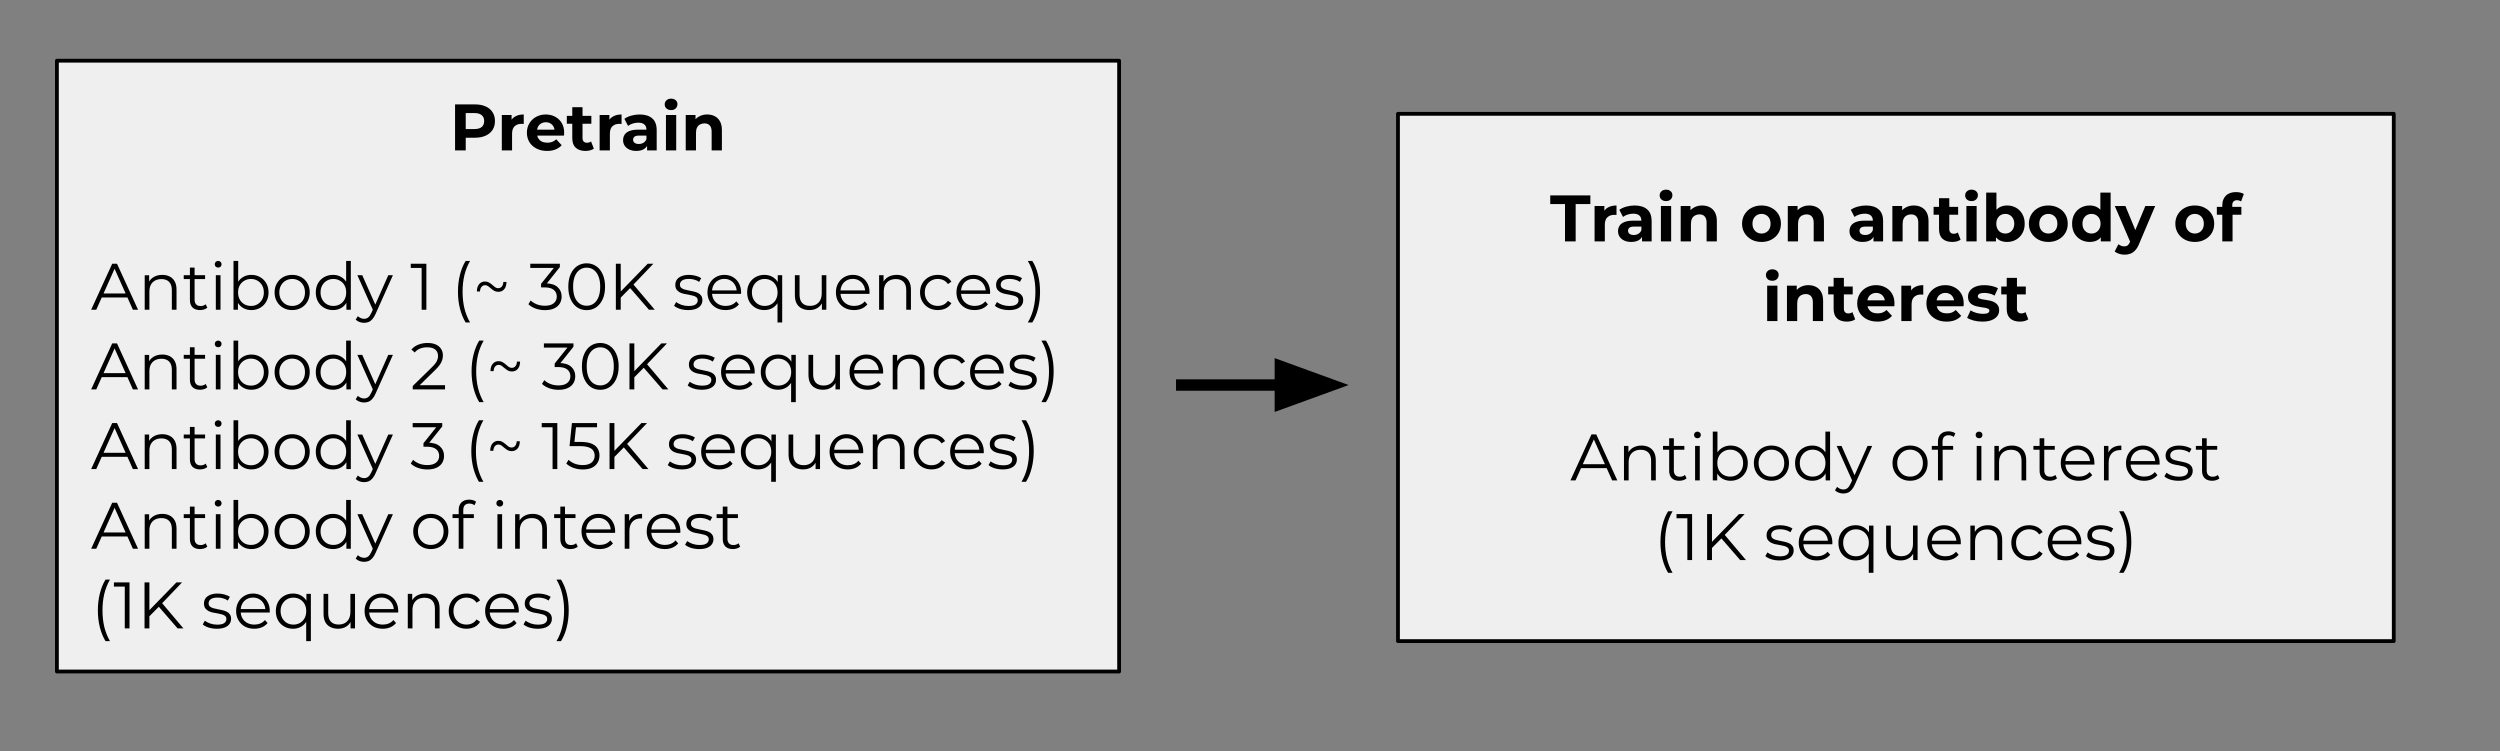 <svg version="1.1" viewBox="0.0 0.0 659.0 198.0" fill="none" stroke="none" stroke-linecap="square" stroke-miterlimit="10" xmlns:xlink="http://www.w3.org/1999/xlink" xmlns="http://www.w3.org/2000/svg"><rect x="0.0" y="0.0" width="659.0" height="198.0" fill="#808080" stroke="none"/><clipPath id="p.0"><path d="m0 0l659.0 0l0 198.0l-659.0 0l0 -198.0z" clip-rule="nonzero"/></clipPath><g clip-path="url(#p.0)"><path fill="#000000" fill-opacity="0.0" d="m0 0l659.0 0l0 198.0l-659.0 0z" fill-rule="evenodd"/><path fill="#efefef" d="m15.0 16.0l280.0 0l0 161.008l-280.0 0z" fill-rule="evenodd"/><path stroke="#000000" stroke-width="1.0" stroke-linejoin="round" stroke-linecap="butt" d="m15.0 16.0l280.0 0l0 161.008l-280.0 0z" fill-rule="evenodd"/><path fill="#000000" d="m119.954 39.644l0 -12.125l5.25 0q1.625 0 2.797 0.531q1.188 0.516 1.828 1.516q0.641 0.984 0.641 2.344q0 1.359 -0.641 2.344q-0.641 0.984 -1.828 1.516q-1.172 0.531 -2.797 0.531l-3.688 0l1.25 -1.266l0 4.609l-2.812 0zm2.812 -4.297l-1.25 -1.328l3.531 0q1.297 0 1.938 -0.547q0.641 -0.562 0.641 -1.562q0 -1.0 -0.641 -1.547q-0.641 -0.562 -1.938 -0.562l-3.531 0l1.25 -1.328l0 6.875zm9.511 4.297l0 -9.328l2.578 0l0 2.641l-0.359 -0.766q0.406 -0.984 1.328 -1.5q0.922 -0.516 2.234 -0.516l0 2.5q-0.172 -0.016 -0.312 -0.016q-0.141 -0.016 -0.297 -0.016q-1.109 0 -1.797 0.641q-0.672 0.625 -0.672 1.953l0 4.406l-2.703 0zm11.937 0.141q-1.594 0 -2.797 -0.625q-1.203 -0.625 -1.875 -1.703q-0.656 -1.094 -0.656 -2.469q0 -1.406 0.656 -2.484q0.656 -1.094 1.781 -1.703q1.125 -0.625 2.547 -0.625q1.359 0 2.453 0.594q1.109 0.578 1.75 1.656q0.641 1.078 0.641 2.594q0 0.156 -0.016 0.359q-0.016 0.188 -0.031 0.359l-7.578 0l0 -1.562l6.156 0l-1.047 0.469q0 -0.734 -0.297 -1.266q-0.281 -0.547 -0.812 -0.844q-0.516 -0.312 -1.203 -0.312q-0.688 0 -1.219 0.312q-0.531 0.297 -0.828 0.844q-0.297 0.547 -0.297 1.297l0 0.406q0 0.766 0.328 1.344q0.344 0.578 0.953 0.891q0.625 0.297 1.453 0.297q0.75 0 1.312 -0.219q0.562 -0.234 1.031 -0.672l1.438 1.547q-0.641 0.734 -1.609 1.125q-0.969 0.391 -2.234 0.391zm10.121 0q-1.656 0 -2.578 -0.844q-0.906 -0.844 -0.906 -2.5l0 -8.188l2.703 0l0 8.156q0 0.578 0.312 0.906q0.312 0.312 0.844 0.312q0.641 0 1.094 -0.344l0.734 1.906q-0.422 0.297 -1.0 0.453q-0.578 0.141 -1.203 0.141zm-4.922 -7.172l0 -2.078l6.469 0l0 2.078l-6.469 0zm8.647 7.031l0 -9.328l2.578 0l0 2.641l-0.359 -0.766q0.406 -0.984 1.328 -1.5q0.922 -0.516 2.234 -0.516l0 2.5q-0.172 -0.016 -0.312 -0.016q-0.141 -0.016 -0.297 -0.016q-1.109 0 -1.797 0.641q-0.672 0.625 -0.672 1.953l0 4.406l-2.703 0zm12.511 0l0 -1.812l-0.172 -0.406l0 -3.25q0 -0.875 -0.531 -1.359q-0.531 -0.484 -1.625 -0.484q-0.734 0 -1.469 0.234q-0.719 0.234 -1.219 0.625l-0.969 -1.875q0.766 -0.547 1.844 -0.844q1.078 -0.297 2.172 -0.297q2.141 0 3.312 1.016q1.188 1.0 1.188 3.141l0 5.312l-2.531 0zm-2.844 0.141q-1.094 0 -1.875 -0.375q-0.781 -0.375 -1.203 -1.016q-0.406 -0.641 -0.406 -1.438q0 -0.828 0.406 -1.453q0.406 -0.625 1.281 -0.969q0.891 -0.359 2.312 -0.359l2.484 0l0 1.562l-2.188 0q-0.953 0 -1.312 0.312q-0.344 0.312 -0.344 0.781q0 0.531 0.406 0.828q0.406 0.297 1.109 0.297q0.672 0 1.203 -0.312q0.547 -0.328 0.797 -0.953l0.406 1.25q-0.297 0.906 -1.078 1.375q-0.766 0.469 -2.0 0.469zm7.816 -0.141l0 -9.328l2.703 0l0 9.328l-2.703 0zm1.359 -10.625q-0.75 0 -1.219 -0.422q-0.469 -0.438 -0.469 -1.078q0 -0.641 0.469 -1.078q0.469 -0.438 1.219 -0.438q0.734 0 1.203 0.406q0.469 0.406 0.469 1.047q0 0.688 -0.469 1.125q-0.453 0.438 -1.203 0.438zm9.513 1.156q1.109 0 1.984 0.453q0.875 0.438 1.375 1.344q0.516 0.906 0.516 2.328l0 5.344l-2.703 0l0 -4.922q0 -1.125 -0.5 -1.656q-0.484 -0.547 -1.391 -0.547q-0.641 0 -1.156 0.281q-0.516 0.266 -0.797 0.828q-0.281 0.547 -0.281 1.406l0 4.609l-2.703 0l0 -9.328l2.578 0l0 2.594l-0.484 -0.781q0.5 -0.938 1.438 -1.438q0.938 -0.516 2.125 -0.516z" fill-rule="nonzero"/><path fill="#000000" d="m24.031 81.644l5.547 -12.125l1.266 0l5.547 12.125l-1.359 0l-5.094 -11.391l0.531 0l-5.094 11.391l-1.344 0zm2.188 -3.234l0.375 -1.047l7.062 0l0.375 1.047l-7.812 0zm16.565 -5.953q1.109 0 1.953 0.438q0.844 0.422 1.312 1.281q0.484 0.859 0.484 2.188l0 5.281l-1.234 0l0 -5.156q0 -1.453 -0.719 -2.188q-0.719 -0.734 -2.016 -0.734q-0.984 0 -1.703 0.391q-0.719 0.391 -1.109 1.125q-0.375 0.734 -0.375 1.781l0 4.781l-1.234 0l0 -9.094l1.172 0l0 2.484l-0.188 -0.453q0.438 -1.0 1.391 -1.562q0.953 -0.562 2.266 -0.562zm9.948 9.281q-1.281 0 -1.984 -0.688q-0.688 -0.703 -0.688 -1.969l0 -8.547l1.234 0l0 8.469q0 0.797 0.406 1.234q0.406 0.438 1.172 0.438q0.812 0 1.344 -0.469l0.438 0.891q-0.359 0.328 -0.875 0.484q-0.516 0.156 -1.047 0.156zm-4.297 -8.172l0 -1.016l5.625 0l0 1.016l-5.625 0zm8.457 8.078l0 -9.094l1.234 0l0 9.094l-1.234 0zm0.625 -11.109q-0.391 0 -0.656 -0.25q-0.25 -0.266 -0.25 -0.625q0 -0.375 0.25 -0.625q0.266 -0.25 0.656 -0.25q0.375 0 0.625 0.25q0.266 0.234 0.266 0.594q0 0.391 -0.25 0.656q-0.25 0.25 -0.641 0.25zm8.724 11.203q-1.188 0 -2.141 -0.547q-0.953 -0.547 -1.516 -1.578q-0.547 -1.047 -0.547 -2.531q0 -1.484 0.562 -2.516q0.562 -1.031 1.516 -1.562q0.953 -0.547 2.125 -0.547q1.312 0 2.328 0.594q1.031 0.578 1.625 1.625q0.594 1.031 0.594 2.406q0 1.375 -0.594 2.422q-0.594 1.047 -1.625 1.641q-1.016 0.594 -2.328 0.594zm-4.688 -0.094l0 -12.859l1.234 0l0 6.453l-0.188 1.828l0.125 1.844l0 2.734l-1.172 0zm4.609 -1.0q0.969 0 1.719 -0.438q0.766 -0.453 1.219 -1.25q0.453 -0.812 0.453 -1.875q0 -1.062 -0.453 -1.859q-0.453 -0.797 -1.219 -1.234q-0.75 -0.453 -1.719 -0.453q-0.969 0 -1.75 0.453q-0.766 0.438 -1.219 1.234q-0.438 0.797 -0.438 1.859q0 1.062 0.438 1.875q0.453 0.797 1.219 1.25q0.781 0.438 1.75 0.438zm10.842 1.094q-1.312 0 -2.359 -0.594q-1.047 -0.609 -1.656 -1.656q-0.609 -1.047 -0.609 -2.406q0 -1.359 0.609 -2.391q0.609 -1.047 1.641 -1.641q1.047 -0.594 2.375 -0.594q1.359 0 2.406 0.594q1.047 0.594 1.641 1.641q0.594 1.031 0.594 2.391q0 1.359 -0.594 2.406q-0.594 1.047 -1.656 1.656q-1.047 0.594 -2.391 0.594zm0 -1.094q0.984 0 1.75 -0.438q0.766 -0.453 1.203 -1.25q0.438 -0.812 0.438 -1.875q0 -1.062 -0.438 -1.859q-0.438 -0.797 -1.203 -1.234q-0.766 -0.453 -1.734 -0.453q-0.969 0 -1.734 0.453q-0.75 0.438 -1.203 1.234q-0.453 0.797 -0.453 1.859q0 1.062 0.453 1.875q0.453 0.797 1.203 1.25q0.766 0.438 1.719 0.438zm10.787 1.094q-1.312 0 -2.344 -0.594q-1.031 -0.594 -1.625 -1.641q-0.578 -1.047 -0.578 -2.422q0 -1.375 0.578 -2.406q0.594 -1.047 1.625 -1.625q1.031 -0.594 2.344 -0.594q1.188 0 2.125 0.547q0.953 0.531 1.516 1.562q0.562 1.031 0.562 2.516q0 1.484 -0.562 2.531q-0.547 1.031 -1.5 1.578q-0.938 0.547 -2.141 0.547zm0.078 -1.094q0.969 0 1.734 -0.438q0.781 -0.453 1.219 -1.25q0.438 -0.812 0.438 -1.875q0 -1.062 -0.438 -1.859q-0.438 -0.797 -1.219 -1.234q-0.766 -0.453 -1.734 -0.453q-0.953 0 -1.719 0.453q-0.75 0.438 -1.203 1.234q-0.453 0.797 -0.453 1.859q0 1.062 0.453 1.875q0.453 0.797 1.203 1.25q0.766 0.438 1.719 0.438zm3.438 1.0l0 -2.734l0.109 -1.844l-0.172 -1.828l0 -6.453l1.234 0l0 12.859l-1.172 0zm4.67 3.453q-0.641 0 -1.219 -0.219q-0.578 -0.203 -1.0 -0.625l0.578 -0.906q0.344 0.328 0.75 0.5q0.406 0.188 0.906 0.188q0.609 0 1.047 -0.344q0.453 -0.328 0.844 -1.188l0.594 -1.328l0.141 -0.188l3.734 -8.438l1.219 0l-4.562 10.188q-0.375 0.875 -0.844 1.391q-0.453 0.531 -1.0 0.75q-0.531 0.219 -1.188 0.219zm2.422 -3.188l-4.188 -9.359l1.281 0l3.703 8.344l-0.797 1.016zm12.744 -0.266l0 -11.609l0.547 0.594l-3.406 0l0 -1.109l4.109 0l0 12.125l-1.25 0zm11.592 3.359q-0.953 -1.578 -1.484 -3.641q-0.531 -2.078 -0.531 -4.469q0 -2.391 0.531 -4.469q0.531 -2.094 1.484 -3.641l1.172 0q-1.016 1.781 -1.5 3.797q-0.469 2.0 -0.469 4.312q0 2.328 0.469 4.328q0.484 2.0 1.5 3.781l-1.172 0zm8.623 -8.078q-0.625 0 -1.078 -0.266q-0.453 -0.266 -0.844 -0.609q-0.375 -0.344 -0.75 -0.609q-0.359 -0.266 -0.812 -0.266q-0.594 0 -0.953 0.453q-0.359 0.438 -0.391 1.203l-0.828 0q0.031 -1.297 0.625 -1.953q0.594 -0.672 1.516 -0.672q0.625 0 1.078 0.281q0.469 0.266 0.844 0.609q0.375 0.344 0.734 0.609q0.375 0.266 0.828 0.266q0.609 0 0.969 -0.453q0.375 -0.453 0.391 -1.203l0.828 0q-0.031 1.297 -0.625 1.953q-0.594 0.656 -1.531 0.656zm12.285 4.828q-1.312 0 -2.484 -0.422q-1.172 -0.438 -1.875 -1.141l0.609 -0.984q0.594 0.594 1.578 1.0q1.0 0.391 2.172 0.391q1.516 0 2.312 -0.656q0.812 -0.656 0.812 -1.766q0 -1.109 -0.797 -1.766q-0.781 -0.656 -2.484 -0.656l-0.859 0l0 -0.922l3.75 -4.688l0.172 0.484l-6.766 0l0 -1.109l7.797 0l0 0.875l-3.734 4.703l-0.609 -0.406l0.469 0q2.188 0 3.266 0.984q1.078 0.969 1.078 2.484q0 1.031 -0.484 1.844q-0.484 0.812 -1.469 1.281q-0.969 0.469 -2.453 0.469zm10.992 0q-1.406 0 -2.5 -0.734q-1.078 -0.75 -1.703 -2.125q-0.625 -1.375 -0.625 -3.312q0 -1.938 0.625 -3.312q0.625 -1.391 1.703 -2.125q1.094 -0.734 2.5 -0.734q1.406 0 2.5 0.734q1.094 0.734 1.719 2.125q0.641 1.375 0.641 3.312q0 1.938 -0.641 3.312q-0.625 1.375 -1.719 2.125q-1.094 0.734 -2.5 0.734zm0 -1.156q1.078 0 1.875 -0.578q0.797 -0.578 1.25 -1.688q0.453 -1.125 0.453 -2.75q0 -1.625 -0.453 -2.734q-0.453 -1.125 -1.25 -1.703q-0.797 -0.594 -1.875 -0.594q-1.031 0 -1.859 0.594q-0.812 0.578 -1.266 1.703q-0.438 1.109 -0.438 2.734q0 1.625 0.438 2.75q0.453 1.109 1.266 1.688q0.828 0.578 1.859 0.578zm8.815 -1.969l-0.047 -1.562l7.344 -7.547l1.484 0l-5.359 5.609l-0.734 0.781l-2.688 2.719zm-1.109 3.016l0 -12.125l1.281 0l0 12.125l-1.281 0zm8.719 0l-5.234 -6.031l0.875 -0.938l5.891 6.969l-1.531 0zm10.329 0.094q-1.125 0 -2.141 -0.312q-1.0 -0.328 -1.562 -0.828l0.547 -0.969q0.562 0.422 1.422 0.734q0.875 0.297 1.828 0.297q1.297 0 1.859 -0.406q0.578 -0.406 0.578 -1.094q0 -0.5 -0.328 -0.781q-0.312 -0.281 -0.844 -0.422q-0.516 -0.156 -1.156 -0.266q-0.641 -0.109 -1.281 -0.234q-0.625 -0.141 -1.141 -0.406q-0.516 -0.281 -0.844 -0.75q-0.312 -0.469 -0.312 -1.234q0 -0.75 0.406 -1.344q0.422 -0.594 1.219 -0.922q0.812 -0.344 1.984 -0.344q0.875 0 1.75 0.234q0.891 0.234 1.469 0.625l-0.547 0.984q-0.594 -0.422 -1.297 -0.594q-0.688 -0.188 -1.375 -0.188q-1.234 0 -1.812 0.422q-0.578 0.422 -0.578 1.078q0 0.531 0.312 0.828q0.328 0.281 0.844 0.453q0.531 0.156 1.156 0.266q0.641 0.109 1.266 0.266q0.641 0.141 1.172 0.391q0.531 0.25 0.844 0.719q0.328 0.453 0.328 1.188q0 0.797 -0.453 1.391q-0.438 0.578 -1.281 0.906q-0.828 0.312 -2.031 0.312zm9.878 0q-1.422 0 -2.5 -0.594q-1.062 -0.609 -1.672 -1.656q-0.609 -1.047 -0.609 -2.406q0 -1.344 0.578 -2.375q0.578 -1.047 1.594 -1.641q1.016 -0.609 2.281 -0.609q1.281 0 2.281 0.594q1.0 0.578 1.562 1.625q0.578 1.047 0.578 2.406q0 0.094 -0.016 0.188q0 0.094 0 0.203l-7.922 0l0 -0.922l7.266 0l-0.484 0.359q0 -0.984 -0.438 -1.75q-0.422 -0.781 -1.156 -1.203q-0.719 -0.438 -1.672 -0.438q-0.938 0 -1.688 0.438q-0.734 0.422 -1.156 1.203q-0.406 0.781 -0.406 1.781l0 0.203q0 1.031 0.453 1.828q0.453 0.781 1.281 1.234q0.828 0.438 1.875 0.438q0.844 0 1.562 -0.297q0.719 -0.297 1.234 -0.906l0.688 0.797q-0.609 0.734 -1.516 1.125q-0.906 0.375 -2.0 0.375zm10.232 0q-1.312 0 -2.344 -0.594q-1.031 -0.594 -1.625 -1.625q-0.578 -1.047 -0.578 -2.438q0 -1.359 0.578 -2.406q0.594 -1.047 1.625 -1.625q1.031 -0.594 2.344 -0.594q1.203 0 2.141 0.547q0.953 0.531 1.5 1.562q0.562 1.031 0.562 2.516q0 1.5 -0.562 2.531q-0.562 1.031 -1.516 1.578q-0.938 0.547 -2.125 0.547zm0.078 -1.094q0.969 0 1.734 -0.438q0.781 -0.453 1.219 -1.25q0.438 -0.812 0.438 -1.875q0 -1.047 -0.438 -1.844q-0.438 -0.797 -1.219 -1.25q-0.766 -0.453 -1.734 -0.453q-0.953 0 -1.719 0.453q-0.75 0.453 -1.203 1.25q-0.453 0.797 -0.453 1.844q0 1.062 0.453 1.875q0.453 0.797 1.203 1.25q0.766 0.438 1.719 0.438zm3.375 4.359l0 -6.062l0.172 -1.844l-0.109 -1.812l0 -2.734l1.172 0l0 12.453l-1.234 0zm8.42 -3.266q-1.156 0 -2.031 -0.438q-0.859 -0.438 -1.344 -1.297q-0.469 -0.875 -0.469 -2.172l0 -5.281l1.234 0l0 5.141q0 1.453 0.719 2.203q0.719 0.734 2.016 0.734q0.953 0 1.656 -0.391q0.703 -0.391 1.078 -1.141q0.375 -0.75 0.375 -1.781l0 -4.766l1.219 0l0 9.094l-1.172 0l0 -2.5l0.188 0.453q-0.422 1.0 -1.344 1.578q-0.906 0.562 -2.125 0.562zm11.754 0q-1.422 0 -2.5 -0.594q-1.062 -0.609 -1.672 -1.656q-0.609 -1.047 -0.609 -2.406q0 -1.344 0.578 -2.375q0.578 -1.047 1.594 -1.641q1.016 -0.609 2.281 -0.609q1.281 0 2.281 0.594q1.0 0.578 1.562 1.625q0.578 1.047 0.578 2.406q0 0.094 -0.016 0.188q0 0.094 0 0.203l-7.922 0l0 -0.922l7.266 0l-0.484 0.359q0 -0.984 -0.438 -1.75q-0.422 -0.781 -1.156 -1.203q-0.719 -0.438 -1.672 -0.438q-0.938 0 -1.688 0.438q-0.734 0.422 -1.156 1.203q-0.406 0.781 -0.406 1.781l0 0.203q0 1.031 0.453 1.828q0.453 0.781 1.281 1.234q0.828 0.438 1.875 0.438q0.844 0 1.562 -0.297q0.719 -0.297 1.234 -0.906l0.688 0.797q-0.609 0.734 -1.516 1.125q-0.906 0.375 -2.0 0.375zm11.247 -9.281q1.109 0 1.953 0.438q0.844 0.422 1.312 1.281q0.484 0.859 0.484 2.188l0 5.281l-1.234 0l0 -5.156q0 -1.453 -0.719 -2.188q-0.719 -0.734 -2.016 -0.734q-0.984 0 -1.703 0.391q-0.719 0.391 -1.109 1.125q-0.375 0.734 -0.375 1.781l0 4.781l-1.234 0l0 -9.094l1.172 0l0 2.484l-0.188 -0.453q0.438 -1.0 1.391 -1.562q0.953 -0.562 2.266 -0.562zm10.854 9.281q-1.359 0 -2.422 -0.594q-1.062 -0.609 -1.672 -1.656q-0.609 -1.047 -0.609 -2.406q0 -1.359 0.609 -2.391q0.609 -1.047 1.672 -1.641q1.062 -0.594 2.422 -0.594q1.156 0 2.094 0.453q0.938 0.453 1.469 1.359l-0.922 0.609q-0.469 -0.688 -1.156 -1.016q-0.688 -0.328 -1.516 -0.328q-0.969 0 -1.75 0.453q-0.766 0.438 -1.219 1.234q-0.453 0.797 -0.453 1.859q0 1.078 0.453 1.875q0.453 0.797 1.219 1.25q0.781 0.438 1.75 0.438q0.828 0 1.516 -0.328q0.688 -0.328 1.156 -1.016l0.922 0.625q-0.531 0.891 -1.469 1.359q-0.938 0.453 -2.094 0.453zm9.678 0q-1.422 0 -2.5 -0.594q-1.062 -0.609 -1.672 -1.656q-0.609 -1.047 -0.609 -2.406q0 -1.344 0.578 -2.375q0.578 -1.047 1.594 -1.641q1.016 -0.609 2.281 -0.609q1.281 0 2.281 0.594q1.0 0.578 1.562 1.625q0.578 1.047 0.578 2.406q0 0.094 -0.016 0.188q0 0.094 0 0.203l-7.922 0l0 -0.922l7.266 0l-0.484 0.359q0 -0.984 -0.438 -1.75q-0.422 -0.781 -1.156 -1.203q-0.719 -0.438 -1.672 -0.438q-0.938 0 -1.688 0.438q-0.734 0.422 -1.156 1.203q-0.406 0.781 -0.406 1.781l0 0.203q0 1.031 0.453 1.828q0.453 0.781 1.281 1.234q0.828 0.438 1.875 0.438q0.844 0 1.562 -0.297q0.719 -0.297 1.234 -0.906l0.688 0.797q-0.609 0.734 -1.516 1.125q-0.906 0.375 -2.0 0.375zm9.044 0q-1.125 0 -2.141 -0.312q-1.0 -0.328 -1.562 -0.828l0.547 -0.969q0.562 0.422 1.422 0.734q0.875 0.297 1.828 0.297q1.297 0 1.859 -0.406q0.578 -0.406 0.578 -1.094q0 -0.5 -0.328 -0.781q-0.312 -0.281 -0.844 -0.422q-0.516 -0.156 -1.156 -0.266q-0.641 -0.109 -1.281 -0.234q-0.625 -0.141 -1.141 -0.406q-0.516 -0.281 -0.844 -0.75q-0.312 -0.469 -0.312 -1.234q0 -0.75 0.406 -1.344q0.422 -0.594 1.219 -0.922q0.812 -0.344 1.984 -0.344q0.875 0 1.75 0.234q0.891 0.234 1.469 0.625l-0.547 0.984q-0.594 -0.422 -1.297 -0.594q-0.688 -0.188 -1.375 -0.188q-1.234 0 -1.812 0.422q-0.578 0.422 -0.578 1.078q0 0.531 0.312 0.828q0.328 0.281 0.844 0.453q0.531 0.156 1.156 0.266q0.641 0.109 1.266 0.266q0.641 0.141 1.172 0.391q0.531 0.25 0.844 0.719q0.328 0.453 0.328 1.188q0 0.797 -0.453 1.391q-0.438 0.578 -1.281 0.906q-0.828 0.312 -2.031 0.312zm6.175 3.266l-1.188 0q1.047 -1.781 1.516 -3.781q0.484 -2.0 0.484 -4.328q0 -2.312 -0.484 -4.312q-0.469 -2.016 -1.516 -3.797l1.188 0q0.984 1.547 1.5 3.641q0.531 2.078 0.531 4.469q0 2.391 -0.531 4.469q-0.516 2.062 -1.5 3.641z" fill-rule="nonzero"/><path fill="#000000" d="m24.031 102.644l5.547 -12.125l1.266 0l5.547 12.125l-1.359 0l-5.094 -11.391l0.531 0l-5.094 11.391l-1.344 0zm2.188 -3.234l0.375 -1.047l7.062 0l0.375 1.047l-7.812 0zm16.565 -5.953q1.109 0 1.953 0.438q0.844 0.422 1.312 1.281q0.484 0.859 0.484 2.188l0 5.281l-1.234 0l0 -5.156q0 -1.453 -0.719 -2.188q-0.719 -0.734 -2.016 -0.734q-0.984 0 -1.703 0.391q-0.719 0.391 -1.109 1.125q-0.375 0.734 -0.375 1.781l0 4.781l-1.234 0l0 -9.094l1.172 0l0 2.484l-0.188 -0.453q0.438 -1.0 1.391 -1.562q0.953 -0.562 2.266 -0.562zm9.948 9.281q-1.281 0 -1.984 -0.688q-0.688 -0.703 -0.688 -1.969l0 -8.547l1.234 0l0 8.469q0 0.797 0.406 1.234q0.406 0.438 1.172 0.438q0.812 0 1.344 -0.469l0.438 0.891q-0.359 0.328 -0.875 0.484q-0.516 0.156 -1.047 0.156zm-4.297 -8.172l0 -1.016l5.625 0l0 1.016l-5.625 0zm8.457 8.078l0 -9.094l1.234 0l0 9.094l-1.234 0zm0.625 -11.109q-0.391 0 -0.656 -0.25q-0.25 -0.266 -0.25 -0.625q0 -0.375 0.25 -0.625q0.266 -0.25 0.656 -0.25q0.375 0 0.625 0.25q0.266 0.234 0.266 0.594q0 0.391 -0.25 0.656q-0.25 0.25 -0.641 0.25zm8.724 11.203q-1.188 0 -2.141 -0.547q-0.953 -0.547 -1.516 -1.578q-0.547 -1.047 -0.547 -2.531q0 -1.484 0.562 -2.516q0.562 -1.031 1.516 -1.562q0.953 -0.547 2.125 -0.547q1.312 0 2.328 0.594q1.031 0.578 1.625 1.625q0.594 1.031 0.594 2.406q0 1.375 -0.594 2.422q-0.594 1.047 -1.625 1.641q-1.016 0.594 -2.328 0.594zm-4.688 -0.094l0 -12.859l1.234 0l0 6.453l-0.188 1.828l0.125 1.844l0 2.734l-1.172 0zm4.609 -1.0q0.969 0 1.719 -0.438q0.766 -0.453 1.219 -1.25q0.453 -0.812 0.453 -1.875q0 -1.062 -0.453 -1.859q-0.453 -0.797 -1.219 -1.234q-0.75 -0.453 -1.719 -0.453q-0.969 0 -1.75 0.453q-0.766 0.438 -1.219 1.234q-0.438 0.797 -0.438 1.859q0 1.062 0.438 1.875q0.453 0.797 1.219 1.25q0.781 0.438 1.75 0.438zm10.842 1.094q-1.312 0 -2.359 -0.594q-1.047 -0.609 -1.656 -1.656q-0.609 -1.047 -0.609 -2.406q0 -1.359 0.609 -2.391q0.609 -1.047 1.641 -1.641q1.047 -0.594 2.375 -0.594q1.359 0 2.406 0.594q1.047 0.594 1.641 1.641q0.594 1.031 0.594 2.391q0 1.359 -0.594 2.406q-0.594 1.047 -1.656 1.656q-1.047 0.594 -2.391 0.594zm0 -1.094q0.984 0 1.75 -0.438q0.766 -0.453 1.203 -1.25q0.438 -0.812 0.438 -1.875q0 -1.062 -0.438 -1.859q-0.438 -0.797 -1.203 -1.234q-0.766 -0.453 -1.734 -0.453q-0.969 0 -1.734 0.453q-0.75 0.438 -1.203 1.234q-0.453 0.797 -0.453 1.859q0 1.062 0.453 1.875q0.453 0.797 1.203 1.25q0.766 0.438 1.719 0.438zm10.787 1.094q-1.312 0 -2.344 -0.594q-1.031 -0.594 -1.625 -1.641q-0.578 -1.047 -0.578 -2.422q0 -1.375 0.578 -2.406q0.594 -1.047 1.625 -1.625q1.031 -0.594 2.344 -0.594q1.188 0 2.125 0.547q0.953 0.531 1.516 1.562q0.562 1.031 0.562 2.516q0 1.484 -0.562 2.531q-0.547 1.031 -1.5 1.578q-0.938 0.547 -2.141 0.547zm0.078 -1.094q0.969 0 1.734 -0.438q0.781 -0.453 1.219 -1.25q0.438 -0.812 0.438 -1.875q0 -1.062 -0.438 -1.859q-0.438 -0.797 -1.219 -1.234q-0.766 -0.453 -1.734 -0.453q-0.953 0 -1.719 0.453q-0.75 0.438 -1.203 1.234q-0.453 0.797 -0.453 1.859q0 1.062 0.453 1.875q0.453 0.797 1.203 1.25q0.766 0.438 1.719 0.438zm3.438 1.0l0 -2.734l0.109 -1.844l-0.172 -1.828l0 -6.453l1.234 0l0 12.859l-1.172 0zm4.67 3.453q-0.641 0 -1.219 -0.219q-0.578 -0.203 -1.0 -0.625l0.578 -0.906q0.344 0.328 0.75 0.5q0.406 0.188 0.906 0.188q0.609 0 1.047 -0.344q0.453 -0.328 0.844 -1.188l0.594 -1.328l0.141 -0.188l3.734 -8.438l1.219 0l-4.562 10.188q-0.375 0.875 -0.844 1.391q-0.453 0.531 -1.0 0.75q-0.531 0.219 -1.188 0.219zm2.422 -3.188l-4.188 -9.359l1.281 0l3.703 8.344l-0.797 1.016zm10.4 -0.266l0 -0.891l5.047 -4.938q0.688 -0.672 1.031 -1.172q0.359 -0.516 0.469 -0.969q0.125 -0.453 0.125 -0.844q0 -1.062 -0.719 -1.672q-0.719 -0.609 -2.125 -0.609q-1.062 0 -1.891 0.328q-0.828 0.328 -1.406 1.031l-0.891 -0.766q0.703 -0.828 1.812 -1.281q1.109 -0.453 2.484 -0.453q1.234 0 2.125 0.391q0.906 0.391 1.391 1.141q0.5 0.734 0.5 1.75q0 0.578 -0.172 1.156q-0.156 0.578 -0.578 1.219q-0.422 0.625 -1.234 1.422l-4.625 4.531l-0.359 -0.484l7.531 0l0 1.109l-8.516 0zm17.523 3.359q-0.953 -1.578 -1.484 -3.641q-0.531 -2.078 -0.531 -4.469q0 -2.391 0.531 -4.469q0.531 -2.094 1.484 -3.641l1.172 0q-1.016 1.781 -1.5 3.797q-0.469 2.0 -0.469 4.312q0 2.328 0.469 4.328q0.484 2.0 1.5 3.781l-1.172 0zm8.623 -8.078q-0.625 0 -1.078 -0.266q-0.453 -0.266 -0.844 -0.609q-0.375 -0.344 -0.75 -0.609q-0.359 -0.266 -0.812 -0.266q-0.594 0 -0.953 0.453q-0.359 0.438 -0.391 1.203l-0.828 0q0.031 -1.297 0.625 -1.953q0.594 -0.672 1.516 -0.672q0.625 0 1.078 0.281q0.469 0.266 0.844 0.609q0.375 0.344 0.734 0.609q0.375 0.266 0.828 0.266q0.609 0 0.969 -0.453q0.375 -0.453 0.391 -1.203l0.828 0q-0.031 1.297 -0.625 1.953q-0.594 0.656 -1.531 0.656zm12.285 4.828q-1.312 0 -2.484 -0.422q-1.172 -0.438 -1.875 -1.141l0.609 -0.984q0.594 0.594 1.578 1.0q1.0 0.391 2.172 0.391q1.516 0 2.312 -0.656q0.812 -0.656 0.812 -1.766q0 -1.109 -0.797 -1.766q-0.781 -0.656 -2.484 -0.656l-0.859 0l0 -0.922l3.75 -4.688l0.172 0.484l-6.766 0l0 -1.109l7.797 0l0 0.875l-3.734 4.703l-0.609 -0.406l0.469 0q2.188 0 3.266 0.984q1.078 0.969 1.078 2.484q0 1.031 -0.484 1.844q-0.484 0.812 -1.469 1.281q-0.969 0.469 -2.453 0.469zm10.992 0q-1.406 0 -2.5 -0.734q-1.078 -0.75 -1.703 -2.125q-0.625 -1.375 -0.625 -3.312q0 -1.938 0.625 -3.312q0.625 -1.391 1.703 -2.125q1.094 -0.734 2.5 -0.734q1.406 0 2.5 0.734q1.094 0.734 1.719 2.125q0.641 1.375 0.641 3.312q0 1.938 -0.641 3.312q-0.625 1.375 -1.719 2.125q-1.094 0.734 -2.5 0.734zm0 -1.156q1.078 0 1.875 -0.578q0.797 -0.578 1.25 -1.688q0.453 -1.125 0.453 -2.75q0 -1.625 -0.453 -2.734q-0.453 -1.125 -1.25 -1.703q-0.797 -0.594 -1.875 -0.594q-1.031 0 -1.859 0.594q-0.812 0.578 -1.266 1.703q-0.438 1.109 -0.438 2.734q0 1.625 0.438 2.75q0.453 1.109 1.266 1.688q0.828 0.578 1.859 0.578zm8.815 -1.969l-0.047 -1.562l7.344 -7.547l1.484 0l-5.359 5.609l-0.734 0.781l-2.688 2.719zm-1.109 3.016l0 -12.125l1.281 0l0 12.125l-1.281 0zm8.719 0l-5.234 -6.031l0.875 -0.938l5.891 6.969l-1.531 0zm10.329 0.094q-1.125 0 -2.141 -0.312q-1.0 -0.328 -1.562 -0.828l0.547 -0.969q0.562 0.422 1.422 0.734q0.875 0.297 1.828 0.297q1.297 0 1.859 -0.406q0.578 -0.406 0.578 -1.094q0 -0.5 -0.328 -0.781q-0.312 -0.281 -0.844 -0.422q-0.516 -0.156 -1.156 -0.266q-0.641 -0.109 -1.281 -0.234q-0.625 -0.141 -1.141 -0.406q-0.516 -0.281 -0.844 -0.75q-0.312 -0.469 -0.312 -1.234q0 -0.75 0.406 -1.344q0.422 -0.594 1.219 -0.922q0.812 -0.344 1.984 -0.344q0.875 0 1.75 0.234q0.891 0.234 1.469 0.625l-0.547 0.984q-0.594 -0.422 -1.297 -0.594q-0.688 -0.188 -1.375 -0.188q-1.234 0 -1.812 0.422q-0.578 0.422 -0.578 1.078q0 0.531 0.312 0.828q0.328 0.281 0.844 0.453q0.531 0.156 1.156 0.266q0.641 0.109 1.266 0.266q0.641 0.141 1.172 0.391q0.531 0.25 0.844 0.719q0.328 0.453 0.328 1.188q0 0.797 -0.453 1.391q-0.438 0.578 -1.281 0.906q-0.828 0.312 -2.031 0.312zm9.878 0q-1.422 0 -2.5 -0.594q-1.062 -0.609 -1.672 -1.656q-0.609 -1.047 -0.609 -2.406q0 -1.344 0.578 -2.375q0.578 -1.047 1.594 -1.641q1.016 -0.609 2.281 -0.609q1.281 0 2.281 0.594q1.0 0.578 1.562 1.625q0.578 1.047 0.578 2.406q0 0.094 -0.016 0.188q0 0.094 0 0.203l-7.922 0l0 -0.922l7.266 0l-0.484 0.359q0 -0.984 -0.438 -1.75q-0.422 -0.781 -1.156 -1.203q-0.719 -0.438 -1.672 -0.438q-0.938 0 -1.688 0.438q-0.734 0.422 -1.156 1.203q-0.406 0.781 -0.406 1.781l0 0.203q0 1.031 0.453 1.828q0.453 0.781 1.281 1.234q0.828 0.438 1.875 0.438q0.844 0 1.562 -0.297q0.719 -0.297 1.234 -0.906l0.688 0.797q-0.609 0.734 -1.516 1.125q-0.906 0.375 -2.0 0.375zm10.232 0q-1.312 0 -2.344 -0.594q-1.031 -0.594 -1.625 -1.625q-0.578 -1.047 -0.578 -2.438q0 -1.359 0.578 -2.406q0.594 -1.047 1.625 -1.625q1.031 -0.594 2.344 -0.594q1.203 0 2.141 0.547q0.953 0.531 1.5 1.562q0.562 1.031 0.562 2.516q0 1.5 -0.562 2.531q-0.562 1.031 -1.516 1.578q-0.938 0.547 -2.125 0.547zm0.078 -1.094q0.969 0 1.734 -0.438q0.781 -0.453 1.219 -1.25q0.438 -0.812 0.438 -1.875q0 -1.047 -0.438 -1.844q-0.438 -0.797 -1.219 -1.25q-0.766 -0.453 -1.734 -0.453q-0.953 0 -1.719 0.453q-0.75 0.453 -1.203 1.25q-0.453 0.797 -0.453 1.844q0 1.062 0.453 1.875q0.453 0.797 1.203 1.25q0.766 0.438 1.719 0.438zm3.375 4.359l0 -6.062l0.172 -1.844l-0.109 -1.812l0 -2.734l1.172 0l0 12.453l-1.234 0zm8.42 -3.266q-1.156 0 -2.031 -0.438q-0.859 -0.438 -1.344 -1.297q-0.469 -0.875 -0.469 -2.172l0 -5.281l1.234 0l0 5.141q0 1.453 0.719 2.203q0.719 0.734 2.016 0.734q0.953 0 1.656 -0.391q0.703 -0.391 1.078 -1.141q0.375 -0.75 0.375 -1.781l0 -4.766l1.219 0l0 9.094l-1.172 0l0 -2.5l0.188 0.453q-0.422 1.0 -1.344 1.578q-0.906 0.562 -2.125 0.562zm11.754 0q-1.422 0 -2.5 -0.594q-1.062 -0.609 -1.672 -1.656q-0.609 -1.047 -0.609 -2.406q0 -1.344 0.578 -2.375q0.578 -1.047 1.594 -1.641q1.016 -0.609 2.281 -0.609q1.281 0 2.281 0.594q1.0 0.578 1.562 1.625q0.578 1.047 0.578 2.406q0 0.094 -0.016 0.188q0 0.094 0 0.203l-7.922 0l0 -0.922l7.266 0l-0.484 0.359q0 -0.984 -0.438 -1.75q-0.422 -0.781 -1.156 -1.203q-0.719 -0.438 -1.672 -0.438q-0.938 0 -1.688 0.438q-0.734 0.422 -1.156 1.203q-0.406 0.781 -0.406 1.781l0 0.203q0 1.031 0.453 1.828q0.453 0.781 1.281 1.234q0.828 0.438 1.875 0.438q0.844 0 1.562 -0.297q0.719 -0.297 1.234 -0.906l0.688 0.797q-0.609 0.734 -1.516 1.125q-0.906 0.375 -2.0 0.375zm11.247 -9.281q1.109 0 1.953 0.438q0.844 0.422 1.312 1.281q0.484 0.859 0.484 2.188l0 5.281l-1.234 0l0 -5.156q0 -1.453 -0.719 -2.188q-0.719 -0.734 -2.016 -0.734q-0.984 0 -1.703 0.391q-0.719 0.391 -1.109 1.125q-0.375 0.734 -0.375 1.781l0 4.781l-1.234 0l0 -9.094l1.172 0l0 2.484l-0.188 -0.453q0.438 -1.0 1.391 -1.562q0.953 -0.562 2.266 -0.562zm10.854 9.281q-1.359 0 -2.422 -0.594q-1.062 -0.609 -1.672 -1.656q-0.609 -1.047 -0.609 -2.406q0 -1.359 0.609 -2.391q0.609 -1.047 1.672 -1.641q1.062 -0.594 2.422 -0.594q1.156 0 2.094 0.453q0.938 0.453 1.469 1.359l-0.922 0.609q-0.469 -0.688 -1.156 -1.016q-0.688 -0.328 -1.516 -0.328q-0.969 0 -1.75 0.453q-0.766 0.438 -1.219 1.234q-0.453 0.797 -0.453 1.859q0 1.078 0.453 1.875q0.453 0.797 1.219 1.25q0.781 0.438 1.75 0.438q0.828 0 1.516 -0.328q0.688 -0.328 1.156 -1.016l0.922 0.625q-0.531 0.891 -1.469 1.359q-0.938 0.453 -2.094 0.453zm9.678 0q-1.422 0 -2.5 -0.594q-1.062 -0.609 -1.672 -1.656q-0.609 -1.047 -0.609 -2.406q0 -1.344 0.578 -2.375q0.578 -1.047 1.594 -1.641q1.016 -0.609 2.281 -0.609q1.281 0 2.281 0.594q1.0 0.578 1.562 1.625q0.578 1.047 0.578 2.406q0 0.094 -0.016 0.188q0 0.094 0 0.203l-7.922 0l0 -0.922l7.266 0l-0.484 0.359q0 -0.984 -0.438 -1.75q-0.422 -0.781 -1.156 -1.203q-0.719 -0.438 -1.672 -0.438q-0.938 0 -1.688 0.438q-0.734 0.422 -1.156 1.203q-0.406 0.781 -0.406 1.781l0 0.203q0 1.031 0.453 1.828q0.453 0.781 1.281 1.234q0.828 0.438 1.875 0.438q0.844 0 1.562 -0.297q0.719 -0.297 1.234 -0.906l0.688 0.797q-0.609 0.734 -1.516 1.125q-0.906 0.375 -2.0 0.375zm9.044 0q-1.125 0 -2.141 -0.312q-1.0 -0.328 -1.562 -0.828l0.547 -0.969q0.562 0.422 1.422 0.734q0.875 0.297 1.828 0.297q1.297 0 1.859 -0.406q0.578 -0.406 0.578 -1.094q0 -0.5 -0.328 -0.781q-0.312 -0.281 -0.844 -0.422q-0.516 -0.156 -1.156 -0.266q-0.641 -0.109 -1.281 -0.234q-0.625 -0.141 -1.141 -0.406q-0.516 -0.281 -0.844 -0.75q-0.312 -0.469 -0.312 -1.234q0 -0.75 0.406 -1.344q0.422 -0.594 1.219 -0.922q0.812 -0.344 1.984 -0.344q0.875 0 1.75 0.234q0.891 0.234 1.469 0.625l-0.547 0.984q-0.594 -0.422 -1.297 -0.594q-0.688 -0.188 -1.375 -0.188q-1.234 0 -1.812 0.422q-0.578 0.422 -0.578 1.078q0 0.531 0.312 0.828q0.328 0.281 0.844 0.453q0.531 0.156 1.156 0.266q0.641 0.109 1.266 0.266q0.641 0.141 1.172 0.391q0.531 0.25 0.844 0.719q0.328 0.453 0.328 1.188q0 0.797 -0.453 1.391q-0.438 0.578 -1.281 0.906q-0.828 0.312 -2.031 0.312zm6.175 3.266l-1.188 0q1.047 -1.781 1.516 -3.781q0.484 -2.0 0.484 -4.328q0 -2.312 -0.484 -4.312q-0.469 -2.016 -1.516 -3.797l1.188 0q0.984 1.547 1.5 3.641q0.531 2.078 0.531 4.469q0 2.391 -0.531 4.469q-0.516 2.062 -1.5 3.641z" fill-rule="nonzero"/><path fill="#000000" d="m24.031 123.644l5.547 -12.125l1.266 0l5.547 12.125l-1.359 0l-5.094 -11.391l0.531 0l-5.094 11.391l-1.344 0zm2.188 -3.234l0.375 -1.047l7.062 0l0.375 1.047l-7.812 0zm16.565 -5.953q1.109 0 1.953 0.438q0.844 0.422 1.312 1.281q0.484 0.859 0.484 2.188l0 5.281l-1.234 0l0 -5.156q0 -1.453 -0.719 -2.188q-0.719 -0.734 -2.016 -0.734q-0.984 0 -1.703 0.391q-0.719 0.391 -1.109 1.125q-0.375 0.734 -0.375 1.781l0 4.781l-1.234 0l0 -9.094l1.172 0l0 2.484l-0.188 -0.453q0.438 -1.0 1.391 -1.562q0.953 -0.562 2.266 -0.562zm9.948 9.281q-1.281 0 -1.984 -0.688q-0.688 -0.703 -0.688 -1.969l0 -8.547l1.234 0l0 8.469q0 0.797 0.406 1.234q0.406 0.438 1.172 0.438q0.812 0 1.344 -0.469l0.438 0.891q-0.359 0.328 -0.875 0.484q-0.516 0.156 -1.047 0.156zm-4.297 -8.172l0 -1.016l5.625 0l0 1.016l-5.625 0zm8.457 8.078l0 -9.094l1.234 0l0 9.094l-1.234 0zm0.625 -11.109q-0.391 0 -0.656 -0.25q-0.25 -0.266 -0.25 -0.625q0 -0.375 0.25 -0.625q0.266 -0.25 0.656 -0.25q0.375 0 0.625 0.25q0.266 0.234 0.266 0.594q0 0.391 -0.25 0.656q-0.25 0.25 -0.641 0.25zm8.724 11.203q-1.188 0 -2.141 -0.547q-0.953 -0.547 -1.516 -1.578q-0.547 -1.047 -0.547 -2.531q0 -1.484 0.562 -2.516q0.562 -1.031 1.516 -1.562q0.953 -0.547 2.125 -0.547q1.312 0 2.328 0.594q1.031 0.578 1.625 1.625q0.594 1.031 0.594 2.406q0 1.375 -0.594 2.422q-0.594 1.047 -1.625 1.641q-1.016 0.594 -2.328 0.594zm-4.688 -0.094l0 -12.859l1.234 0l0 6.453l-0.188 1.828l0.125 1.844l0 2.734l-1.172 0zm4.609 -1.0q0.969 0 1.719 -0.438q0.766 -0.453 1.219 -1.25q0.453 -0.812 0.453 -1.875q0 -1.062 -0.453 -1.859q-0.453 -0.797 -1.219 -1.234q-0.75 -0.453 -1.719 -0.453q-0.969 0 -1.75 0.453q-0.766 0.438 -1.219 1.234q-0.438 0.797 -0.438 1.859q0 1.062 0.438 1.875q0.453 0.797 1.219 1.25q0.781 0.438 1.75 0.438zm10.842 1.094q-1.312 0 -2.359 -0.594q-1.047 -0.609 -1.656 -1.656q-0.609 -1.047 -0.609 -2.406q0 -1.359 0.609 -2.391q0.609 -1.047 1.641 -1.641q1.047 -0.594 2.375 -0.594q1.359 0 2.406 0.594q1.047 0.594 1.641 1.641q0.594 1.031 0.594 2.391q0 1.359 -0.594 2.406q-0.594 1.047 -1.656 1.656q-1.047 0.594 -2.391 0.594zm0 -1.094q0.984 0 1.75 -0.438q0.766 -0.453 1.203 -1.25q0.438 -0.812 0.438 -1.875q0 -1.062 -0.438 -1.859q-0.438 -0.797 -1.203 -1.234q-0.766 -0.453 -1.734 -0.453q-0.969 0 -1.734 0.453q-0.75 0.438 -1.203 1.234q-0.453 0.797 -0.453 1.859q0 1.062 0.453 1.875q0.453 0.797 1.203 1.25q0.766 0.438 1.719 0.438zm10.787 1.094q-1.312 0 -2.344 -0.594q-1.031 -0.594 -1.625 -1.641q-0.578 -1.047 -0.578 -2.422q0 -1.375 0.578 -2.406q0.594 -1.047 1.625 -1.625q1.031 -0.594 2.344 -0.594q1.188 0 2.125 0.547q0.953 0.531 1.516 1.562q0.562 1.031 0.562 2.516q0 1.484 -0.562 2.531q-0.547 1.031 -1.5 1.578q-0.938 0.547 -2.141 0.547zm0.078 -1.094q0.969 0 1.734 -0.438q0.781 -0.453 1.219 -1.25q0.438 -0.812 0.438 -1.875q0 -1.062 -0.438 -1.859q-0.438 -0.797 -1.219 -1.234q-0.766 -0.453 -1.734 -0.453q-0.953 0 -1.719 0.453q-0.75 0.438 -1.203 1.234q-0.453 0.797 -0.453 1.859q0 1.062 0.453 1.875q0.453 0.797 1.203 1.25q0.766 0.438 1.719 0.438zm3.438 1.0l0 -2.734l0.109 -1.844l-0.172 -1.828l0 -6.453l1.234 0l0 12.859l-1.172 0zm4.67 3.453q-0.641 0 -1.219 -0.219q-0.578 -0.203 -1.0 -0.625l0.578 -0.906q0.344 0.328 0.75 0.5q0.406 0.188 0.906 0.188q0.609 0 1.047 -0.344q0.453 -0.328 0.844 -1.188l0.594 -1.328l0.141 -0.188l3.734 -8.438l1.219 0l-4.562 10.188q-0.375 0.875 -0.844 1.391q-0.453 0.531 -1.0 0.75q-0.531 0.219 -1.188 0.219zm2.422 -3.188l-4.188 -9.359l1.281 0l3.703 8.344l-0.797 1.016zm14.244 -0.156q-1.312 0 -2.484 -0.422q-1.172 -0.438 -1.875 -1.141l0.609 -0.984q0.594 0.594 1.578 1.0q1.0 0.391 2.172 0.391q1.516 0 2.312 -0.656q0.812 -0.656 0.812 -1.766q0 -1.109 -0.797 -1.766q-0.781 -0.656 -2.484 -0.656l-0.859 0l0 -0.922l3.75 -4.688l0.172 0.484l-6.766 0l0 -1.109l7.797 0l0 0.875l-3.734 4.703l-0.609 -0.406l0.469 0q2.188 0 3.266 0.984q1.078 0.969 1.078 2.484q0 1.031 -0.484 1.844q-0.484 0.812 -1.469 1.281q-0.969 0.469 -2.453 0.469zm13.61 3.25q-0.953 -1.578 -1.484 -3.641q-0.531 -2.078 -0.531 -4.469q0 -2.391 0.531 -4.469q0.531 -2.094 1.484 -3.641l1.172 0q-1.016 1.781 -1.5 3.797q-0.469 2.0 -0.469 4.312q0 2.328 0.469 4.328q0.484 2.0 1.5 3.781l-1.172 0zm8.623 -8.078q-0.625 0 -1.078 -0.266q-0.453 -0.266 -0.844 -0.609q-0.375 -0.344 -0.75 -0.609q-0.359 -0.266 -0.812 -0.266q-0.594 0 -0.953 0.453q-0.359 0.438 -0.391 1.203l-0.828 0q0.031 -1.297 0.625 -1.953q0.594 -0.672 1.516 -0.672q0.625 0 1.078 0.281q0.469 0.266 0.844 0.609q0.375 0.344 0.734 0.609q0.375 0.266 0.828 0.266q0.609 0 0.969 -0.453q0.375 -0.453 0.391 -1.203l0.828 0q-0.031 1.297 -0.625 1.953q-0.594 0.656 -1.531 0.656zm10.785 4.719l0 -11.609l0.547 0.594l-3.406 0l0 -1.109l4.109 0l0 12.125l-1.25 0zm7.974 0.109q-1.297 0 -2.484 -0.422q-1.172 -0.438 -1.875 -1.141l0.609 -0.984q0.578 0.594 1.562 1.0q1.0 0.391 2.172 0.391q1.531 0 2.328 -0.672q0.812 -0.688 0.812 -1.797q0 -0.781 -0.375 -1.344q-0.359 -0.562 -1.25 -0.875q-0.875 -0.312 -2.422 -0.312l-2.578 0l0.625 -6.078l6.625 0l0 1.109l-6.125 0l0.641 -0.609l-0.547 5.094l-0.641 -0.625l2.281 0q1.828 0 2.938 0.453q1.109 0.453 1.594 1.266q0.5 0.797 0.5 1.875q0 1.016 -0.484 1.859q-0.484 0.844 -1.453 1.328q-0.969 0.484 -2.453 0.484zm8.151 -3.125l-0.047 -1.562l7.344 -7.547l1.484 0l-5.359 5.609l-0.734 0.781l-2.688 2.719zm-1.109 3.016l0 -12.125l1.281 0l0 12.125l-1.281 0zm8.719 0l-5.234 -6.031l0.875 -0.938l5.891 6.969l-1.531 0zm10.329 0.094q-1.125 0 -2.141 -0.312q-1.0 -0.328 -1.562 -0.828l0.547 -0.969q0.562 0.422 1.422 0.734q0.875 0.297 1.828 0.297q1.297 0 1.859 -0.406q0.578 -0.406 0.578 -1.094q0 -0.5 -0.328 -0.781q-0.312 -0.281 -0.844 -0.422q-0.516 -0.156 -1.156 -0.266q-0.641 -0.109 -1.281 -0.234q-0.625 -0.141 -1.141 -0.406q-0.516 -0.281 -0.844 -0.75q-0.312 -0.469 -0.312 -1.234q0 -0.75 0.406 -1.344q0.422 -0.594 1.219 -0.922q0.812 -0.344 1.984 -0.344q0.875 0 1.75 0.234q0.891 0.234 1.469 0.625l-0.547 0.984q-0.594 -0.422 -1.297 -0.594q-0.688 -0.188 -1.375 -0.188q-1.234 0 -1.812 0.422q-0.578 0.422 -0.578 1.078q0 0.531 0.312 0.828q0.328 0.281 0.844 0.453q0.531 0.156 1.156 0.266q0.641 0.109 1.266 0.266q0.641 0.141 1.172 0.391q0.531 0.25 0.844 0.719q0.328 0.453 0.328 1.188q0 0.797 -0.453 1.391q-0.438 0.578 -1.281 0.906q-0.828 0.312 -2.031 0.312zm9.878 0q-1.422 0 -2.5 -0.594q-1.062 -0.609 -1.672 -1.656q-0.609 -1.047 -0.609 -2.406q0 -1.344 0.578 -2.375q0.578 -1.047 1.594 -1.641q1.016 -0.609 2.281 -0.609q1.281 0 2.281 0.594q1.0 0.578 1.562 1.625q0.578 1.047 0.578 2.406q0 0.094 -0.016 0.188q0 0.094 0 0.203l-7.922 0l0 -0.922l7.266 0l-0.484 0.359q0 -0.984 -0.438 -1.75q-0.422 -0.781 -1.156 -1.203q-0.719 -0.438 -1.672 -0.438q-0.938 0 -1.688 0.438q-0.734 0.422 -1.156 1.203q-0.406 0.781 -0.406 1.781l0 0.203q0 1.031 0.453 1.828q0.453 0.781 1.281 1.234q0.828 0.438 1.875 0.438q0.844 0 1.562 -0.297q0.719 -0.297 1.234 -0.906l0.688 0.797q-0.609 0.734 -1.516 1.125q-0.906 0.375 -2.0 0.375zm10.232 0q-1.312 0 -2.344 -0.594q-1.031 -0.594 -1.625 -1.625q-0.578 -1.047 -0.578 -2.438q0 -1.359 0.578 -2.406q0.594 -1.047 1.625 -1.625q1.031 -0.594 2.344 -0.594q1.203 0 2.141 0.547q0.953 0.531 1.5 1.562q0.562 1.031 0.562 2.516q0 1.5 -0.562 2.531q-0.562 1.031 -1.516 1.578q-0.938 0.547 -2.125 0.547zm0.078 -1.094q0.969 0 1.734 -0.438q0.781 -0.453 1.219 -1.25q0.438 -0.812 0.438 -1.875q0 -1.047 -0.438 -1.844q-0.438 -0.797 -1.219 -1.25q-0.766 -0.453 -1.734 -0.453q-0.953 0 -1.719 0.453q-0.75 0.453 -1.203 1.25q-0.453 0.797 -0.453 1.844q0 1.062 0.453 1.875q0.453 0.797 1.203 1.25q0.766 0.438 1.719 0.438zm3.375 4.359l0 -6.062l0.172 -1.844l-0.109 -1.812l0 -2.734l1.172 0l0 12.453l-1.234 0zm8.42 -3.266q-1.156 0 -2.031 -0.438q-0.859 -0.438 -1.344 -1.297q-0.469 -0.875 -0.469 -2.172l0 -5.281l1.234 0l0 5.141q0 1.453 0.719 2.203q0.719 0.734 2.016 0.734q0.953 0 1.656 -0.391q0.703 -0.391 1.078 -1.141q0.375 -0.75 0.375 -1.781l0 -4.766l1.219 0l0 9.094l-1.172 0l0 -2.5l0.188 0.453q-0.422 1.0 -1.344 1.578q-0.906 0.562 -2.125 0.562zm11.754 0q-1.422 0 -2.5 -0.594q-1.062 -0.609 -1.672 -1.656q-0.609 -1.047 -0.609 -2.406q0 -1.344 0.578 -2.375q0.578 -1.047 1.594 -1.641q1.016 -0.609 2.281 -0.609q1.281 0 2.281 0.594q1.0 0.578 1.562 1.625q0.578 1.047 0.578 2.406q0 0.094 -0.016 0.188q0 0.094 0 0.203l-7.922 0l0 -0.922l7.266 0l-0.484 0.359q0 -0.984 -0.438 -1.75q-0.422 -0.781 -1.156 -1.203q-0.719 -0.438 -1.672 -0.438q-0.938 0 -1.688 0.438q-0.734 0.422 -1.156 1.203q-0.406 0.781 -0.406 1.781l0 0.203q0 1.031 0.453 1.828q0.453 0.781 1.281 1.234q0.828 0.438 1.875 0.438q0.844 0 1.562 -0.297q0.719 -0.297 1.234 -0.906l0.688 0.797q-0.609 0.734 -1.516 1.125q-0.906 0.375 -2.0 0.375zm11.247 -9.281q1.109 0 1.953 0.438q0.844 0.422 1.312 1.281q0.484 0.859 0.484 2.188l0 5.281l-1.234 0l0 -5.156q0 -1.453 -0.719 -2.188q-0.719 -0.734 -2.016 -0.734q-0.984 0 -1.703 0.391q-0.719 0.391 -1.109 1.125q-0.375 0.734 -0.375 1.781l0 4.781l-1.234 0l0 -9.094l1.172 0l0 2.484l-0.188 -0.453q0.438 -1.0 1.391 -1.562q0.953 -0.562 2.266 -0.562zm10.854 9.281q-1.359 0 -2.422 -0.594q-1.062 -0.609 -1.672 -1.656q-0.609 -1.047 -0.609 -2.406q0 -1.359 0.609 -2.391q0.609 -1.047 1.672 -1.641q1.062 -0.594 2.422 -0.594q1.156 0 2.094 0.453q0.938 0.453 1.469 1.359l-0.922 0.609q-0.469 -0.688 -1.156 -1.016q-0.688 -0.328 -1.516 -0.328q-0.969 0 -1.75 0.453q-0.766 0.438 -1.219 1.234q-0.453 0.797 -0.453 1.859q0 1.078 0.453 1.875q0.453 0.797 1.219 1.25q0.781 0.438 1.75 0.438q0.828 0 1.516 -0.328q0.688 -0.328 1.156 -1.016l0.922 0.625q-0.531 0.891 -1.469 1.359q-0.938 0.453 -2.094 0.453zm9.678 0q-1.422 0 -2.5 -0.594q-1.062 -0.609 -1.672 -1.656q-0.609 -1.047 -0.609 -2.406q0 -1.344 0.578 -2.375q0.578 -1.047 1.594 -1.641q1.016 -0.609 2.281 -0.609q1.281 0 2.281 0.594q1.0 0.578 1.562 1.625q0.578 1.047 0.578 2.406q0 0.094 -0.016 0.188q0 0.094 0 0.203l-7.922 0l0 -0.922l7.266 0l-0.484 0.359q0 -0.984 -0.438 -1.75q-0.422 -0.781 -1.156 -1.203q-0.719 -0.438 -1.672 -0.438q-0.938 0 -1.688 0.438q-0.734 0.422 -1.156 1.203q-0.406 0.781 -0.406 1.781l0 0.203q0 1.031 0.453 1.828q0.453 0.781 1.281 1.234q0.828 0.438 1.875 0.438q0.844 0 1.562 -0.297q0.719 -0.297 1.234 -0.906l0.688 0.797q-0.609 0.734 -1.516 1.125q-0.906 0.375 -2 0.375zm9.044 0q-1.125 0 -2.141 -0.312q-1.0 -0.328 -1.562 -0.828l0.547 -0.969q0.562 0.422 1.422 0.734q0.875 0.297 1.828 0.297q1.297 0 1.859 -0.406q0.578 -0.406 0.578 -1.094q0 -0.5 -0.328 -0.781q-0.312 -0.281 -0.844 -0.422q-0.516 -0.156 -1.156 -0.266q-0.641 -0.109 -1.281 -0.234q-0.625 -0.141 -1.141 -0.406q-0.516 -0.281 -0.844 -0.75q-0.312 -0.469 -0.312 -1.234q0 -0.75 0.406 -1.344q0.422 -0.594 1.219 -0.922q0.812 -0.344 1.984 -0.344q0.875 0 1.75 0.234q0.891 0.234 1.469 0.625l-0.547 0.984q-0.594 -0.422 -1.297 -0.594q-0.688 -0.188 -1.375 -0.188q-1.234 0 -1.812 0.422q-0.578 0.422 -0.578 1.078q0 0.531 0.312 0.828q0.328 0.281 0.844 0.453q0.531 0.156 1.156 0.266q0.641 0.109 1.266 0.266q0.641 0.141 1.172 0.391q0.531 0.25 0.844 0.719q0.328 0.453 0.328 1.188q0 0.797 -0.453 1.391q-0.438 0.578 -1.281 0.906q-0.828 0.312 -2.031 0.312zm6.175 3.266l-1.188 0q1.047 -1.781 1.516 -3.781q0.484 -2.0 0.484 -4.328q0 -2.312 -0.484 -4.312q-0.469 -2.016 -1.516 -3.797l1.188 0q0.984 1.547 1.5 3.641q0.531 2.078 0.531 4.469q0 2.391 -0.531 4.469q-0.516 2.062 -1.5 3.641z" fill-rule="nonzero"/><path fill="#000000" d="m24.031 144.644l5.547 -12.125l1.266 0l5.547 12.125l-1.359 0l-5.094 -11.391l0.531 0l-5.094 11.391l-1.344 0zm2.188 -3.234l0.375 -1.047l7.062 0l0.375 1.047l-7.812 0zm16.565 -5.953q1.109 0 1.953 0.438q0.844 0.422 1.312 1.281q0.484 0.859 0.484 2.188l0 5.281l-1.234 0l0 -5.156q0 -1.453 -0.719 -2.188q-0.719 -0.734 -2.016 -0.734q-0.984 0 -1.703 0.391q-0.719 0.391 -1.109 1.125q-0.375 0.734 -0.375 1.781l0 4.781l-1.234 0l0 -9.094l1.172 0l0 2.484l-0.188 -0.453q0.438 -1.0 1.391 -1.562q0.953 -0.562 2.266 -0.562zm9.948 9.281q-1.281 0 -1.984 -0.688q-0.688 -0.703 -0.688 -1.969l0 -8.547l1.234 0l0 8.469q0 0.797 0.406 1.234q0.406 0.438 1.172 0.438q0.812 0 1.344 -0.469l0.438 0.891q-0.359 0.328 -0.875 0.484q-0.516 0.156 -1.047 0.156zm-4.297 -8.172l0 -1.016l5.625 0l0 1.016l-5.625 0zm8.457 8.078l0 -9.094l1.234 0l0 9.094l-1.234 0zm0.625 -11.109q-0.391 0 -0.656 -0.25q-0.25 -0.266 -0.25 -0.625q0 -0.375 0.25 -0.625q0.266 -0.25 0.656 -0.25q0.375 0 0.625 0.25q0.266 0.234 0.266 0.594q0 0.391 -0.25 0.656q-0.25 0.25 -0.641 0.25zm8.724 11.203q-1.188 0 -2.141 -0.547q-0.953 -0.547 -1.516 -1.578q-0.547 -1.047 -0.547 -2.531q0 -1.484 0.562 -2.516q0.562 -1.031 1.516 -1.562q0.953 -0.547 2.125 -0.547q1.312 0 2.328 0.594q1.031 0.578 1.625 1.625q0.594 1.031 0.594 2.406q0 1.375 -0.594 2.422q-0.594 1.047 -1.625 1.641q-1.016 0.594 -2.328 0.594zm-4.688 -0.094l0 -12.859l1.234 0l0 6.453l-0.188 1.828l0.125 1.844l0 2.734l-1.172 0zm4.609 -1.0q0.969 0 1.719 -0.438q0.766 -0.453 1.219 -1.25q0.453 -0.812 0.453 -1.875q0 -1.062 -0.453 -1.859q-0.453 -0.797 -1.219 -1.234q-0.75 -0.453 -1.719 -0.453q-0.969 0 -1.75 0.453q-0.766 0.438 -1.219 1.234q-0.438 0.797 -0.438 1.859q0 1.062 0.438 1.875q0.453 0.797 1.219 1.25q0.781 0.438 1.75 0.438zm10.842 1.094q-1.312 0 -2.359 -0.594q-1.047 -0.609 -1.656 -1.656q-0.609 -1.047 -0.609 -2.406q0 -1.359 0.609 -2.391q0.609 -1.047 1.641 -1.641q1.047 -0.594 2.375 -0.594q1.359 0 2.406 0.594q1.047 0.594 1.641 1.641q0.594 1.031 0.594 2.391q0 1.359 -0.594 2.406q-0.594 1.047 -1.656 1.656q-1.047 0.594 -2.391 0.594zm0 -1.094q0.984 0 1.75 -0.438q0.766 -0.453 1.203 -1.25q0.438 -0.812 0.438 -1.875q0 -1.062 -0.438 -1.859q-0.438 -0.797 -1.203 -1.234q-0.766 -0.453 -1.734 -0.453q-0.969 0 -1.734 0.453q-0.75 0.438 -1.203 1.234q-0.453 0.797 -0.453 1.859q0 1.062 0.453 1.875q0.453 0.797 1.203 1.25q0.766 0.438 1.719 0.438zm10.787 1.094q-1.312 0 -2.344 -0.594q-1.031 -0.594 -1.625 -1.641q-0.578 -1.047 -0.578 -2.422q0 -1.375 0.578 -2.406q0.594 -1.047 1.625 -1.625q1.031 -0.594 2.344 -0.594q1.188 0 2.125 0.547q0.953 0.531 1.516 1.562q0.562 1.031 0.562 2.516q0 1.484 -0.562 2.531q-0.547 1.031 -1.5 1.578q-0.938 0.547 -2.141 0.547zm0.078 -1.094q0.969 0 1.734 -0.438q0.781 -0.453 1.219 -1.25q0.438 -0.812 0.438 -1.875q0 -1.062 -0.438 -1.859q-0.438 -0.797 -1.219 -1.234q-0.766 -0.453 -1.734 -0.453q-0.953 0 -1.719 0.453q-0.75 0.438 -1.203 1.234q-0.453 0.797 -0.453 1.859q0 1.062 0.453 1.875q0.453 0.797 1.203 1.25q0.766 0.438 1.719 0.438zm3.438 1.0l0 -2.734l0.109 -1.844l-0.172 -1.828l0 -6.453l1.234 0l0 12.859l-1.172 0zm4.67 3.453q-0.641 0 -1.219 -0.219q-0.578 -0.203 -1.0 -0.625l0.578 -0.906q0.344 0.328 0.75 0.5q0.406 0.188 0.906 0.188q0.609 0 1.047 -0.344q0.453 -0.328 0.844 -1.188l0.594 -1.328l0.141 -0.188l3.734 -8.438l1.219 0l-4.562 10.188q-0.375 0.875 -0.844 1.391q-0.453 0.531 -1.0 0.75q-0.531 0.219 -1.188 0.219zm2.422 -3.188l-4.188 -9.359l1.281 0l3.703 8.344l-0.797 1.016zm15.15 -0.172q-1.312 0 -2.359 -0.594q-1.047 -0.609 -1.656 -1.656q-0.609 -1.047 -0.609 -2.406q0 -1.359 0.609 -2.391q0.609 -1.047 1.641 -1.641q1.047 -0.594 2.375 -0.594q1.359 0 2.406 0.594q1.047 0.594 1.641 1.641q0.594 1.031 0.594 2.391q0 1.359 -0.594 2.406q-0.594 1.047 -1.656 1.656q-1.047 0.594 -2.391 0.594zm0 -1.094q0.984 0 1.75 -0.438q0.766 -0.453 1.203 -1.25q0.438 -0.812 0.438 -1.875q0 -1.062 -0.438 -1.859q-0.438 -0.797 -1.203 -1.234q-0.766 -0.453 -1.734 -0.453q-0.969 0 -1.734 0.453q-0.75 0.438 -1.203 1.234q-0.453 0.797 -0.453 1.859q0 1.062 0.453 1.875q0.453 0.797 1.203 1.25q0.766 0.438 1.719 0.438zm7.365 1.0l0 -10.234q0 -1.219 0.703 -1.953q0.719 -0.75 2.047 -0.75q0.531 0 1.016 0.141q0.484 0.125 0.812 0.422l-0.422 0.922q-0.25 -0.219 -0.609 -0.328q-0.344 -0.125 -0.734 -0.125q-0.781 0 -1.203 0.438q-0.406 0.438 -0.406 1.281l0 1.391l0.031 0.562l0 8.234l-1.234 0zm-1.625 -8.078l0 -1.016l5.625 0l0 1.016l-5.625 0zm11.836 8.078l0 -9.094l1.234 0l0 9.094l-1.234 0zm0.625 -11.109q-0.391 0 -0.656 -0.25q-0.25 -0.266 -0.25 -0.625q0 -0.375 0.25 -0.625q0.266 -0.25 0.656 -0.25q0.375 0 0.625 0.25q0.266 0.234 0.266 0.594q0 0.391 -0.25 0.656q-0.25 0.25 -0.641 0.25zm8.677 1.922q1.109 0 1.953 0.438q0.844 0.422 1.312 1.281q0.484 0.859 0.484 2.188l0 5.281l-1.234 0l0 -5.156q0 -1.453 -0.719 -2.188q-0.719 -0.734 -2.016 -0.734q-0.984 0 -1.703 0.391q-0.719 0.391 -1.109 1.125q-0.375 0.734 -0.375 1.781l0 4.781l-1.234 0l0 -9.094l1.172 0l0 2.484l-0.188 -0.453q0.438 -1.0 1.391 -1.562q0.953 -0.562 2.266 -0.562zm9.948 9.281q-1.281 0 -1.984 -0.688q-0.688 -0.703 -0.688 -1.969l0 -8.547l1.234 0l0 8.469q0 0.797 0.406 1.234q0.406 0.438 1.172 0.438q0.812 0 1.344 -0.469l0.438 0.891q-0.359 0.328 -0.875 0.484q-0.516 0.156 -1.047 0.156zm-4.297 -8.172l0 -1.016l5.625 0l0 1.016l-5.625 0zm11.987 8.172q-1.422 0 -2.5 -0.594q-1.062 -0.609 -1.672 -1.656q-0.609 -1.047 -0.609 -2.406q0 -1.344 0.578 -2.375q0.578 -1.047 1.594 -1.641q1.016 -0.609 2.281 -0.609q1.281 0 2.281 0.594q1.0 0.578 1.562 1.625q0.578 1.047 0.578 2.406q0 0.094 -0.016 0.188q0 0.094 0 0.203l-7.922 0l0 -0.922l7.266 0l-0.484 0.359q0 -0.984 -0.438 -1.75q-0.422 -0.781 -1.156 -1.203q-0.719 -0.438 -1.672 -0.438q-0.938 0 -1.688 0.438q-0.734 0.422 -1.156 1.203q-0.406 0.781 -0.406 1.781l0 0.203q0 1.031 0.453 1.828q0.453 0.781 1.281 1.234q0.828 0.438 1.875 0.438q0.844 0 1.562 -0.297q0.719 -0.297 1.234 -0.906l0.688 0.797q-0.609 0.734 -1.516 1.125q-0.906 0.375 -2.0 0.375zm6.607 -0.094l0 -9.094l1.172 0l0 2.469l-0.125 -0.422q0.391 -1.047 1.281 -1.594q0.906 -0.547 2.25 -0.547l0 1.203q-0.078 0 -0.156 0q-0.062 -0.016 -0.125 -0.016q-1.438 0 -2.25 0.875q-0.812 0.875 -0.812 2.484l0 4.641l-1.234 0zm10.583 0.094q-1.422 0 -2.5 -0.594q-1.062 -0.609 -1.672 -1.656q-0.609 -1.047 -0.609 -2.406q0 -1.344 0.578 -2.375q0.578 -1.047 1.594 -1.641q1.016 -0.609 2.281 -0.609q1.281 0 2.281 0.594q1.0 0.578 1.562 1.625q0.578 1.047 0.578 2.406q0 0.094 -0.016 0.188q0 0.094 0 0.203l-7.922 0l0 -0.922l7.266 0l-0.484 0.359q0 -0.984 -0.438 -1.75q-0.422 -0.781 -1.156 -1.203q-0.719 -0.438 -1.672 -0.438q-0.938 0 -1.688 0.438q-0.734 0.422 -1.156 1.203q-0.406 0.781 -0.406 1.781l0 0.203q0 1.031 0.453 1.828q0.453 0.781 1.281 1.234q0.828 0.438 1.875 0.438q0.844 0 1.562 -0.297q0.719 -0.297 1.234 -0.906l0.688 0.797q-0.609 0.734 -1.516 1.125q-0.906 0.375 -2.0 0.375zm9.044 0q-1.125 0 -2.141 -0.312q-1.0 -0.328 -1.562 -0.828l0.547 -0.969q0.562 0.422 1.422 0.734q0.875 0.297 1.828 0.297q1.297 0 1.859 -0.406q0.578 -0.406 0.578 -1.094q0 -0.5 -0.328 -0.781q-0.312 -0.281 -0.844 -0.422q-0.516 -0.156 -1.156 -0.266q-0.641 -0.109 -1.281 -0.234q-0.625 -0.141 -1.141 -0.406q-0.516 -0.281 -0.844 -0.75q-0.312 -0.469 -0.312 -1.234q0 -0.75 0.406 -1.344q0.422 -0.594 1.219 -0.922q0.812 -0.344 1.984 -0.344q0.875 0 1.75 0.234q0.891 0.234 1.469 0.625l-0.547 0.984q-0.594 -0.422 -1.297 -0.594q-0.688 -0.188 -1.375 -0.188q-1.234 0 -1.812 0.422q-0.578 0.422 -0.578 1.078q0 0.531 0.312 0.828q0.328 0.281 0.844 0.453q0.531 0.156 1.156 0.266q0.641 0.109 1.266 0.266q0.641 0.141 1.172 0.391q0.531 0.25 0.844 0.719q0.328 0.453 0.328 1.188q0 0.797 -0.453 1.391q-0.438 0.578 -1.281 0.906q-0.828 0.312 -2.031 0.312zm8.894 0q-1.281 0 -1.984 -0.688q-0.688 -0.703 -0.688 -1.969l0 -8.547l1.234 0l0 8.469q0 0.797 0.406 1.234q0.406 0.438 1.172 0.438q0.812 0 1.344 -0.469l0.438 0.891q-0.359 0.328 -0.875 0.484q-0.516 0.156 -1.047 0.156zm-4.297 -8.172l0 -1.016l5.625 0l0 1.016l-5.625 0z" fill-rule="nonzero"/><path fill="#000000" d="m27.812 169.003q-0.953 -1.578 -1.484 -3.641q-0.531 -2.078 -0.531 -4.469q0 -2.391 0.531 -4.469q0.531 -2.094 1.484 -3.641l1.172 0q-1.016 1.781 -1.5 3.797q-0.469 2.0 -0.469 4.312q0 2.328 0.469 4.328q0.484 2.0 1.5 3.781l-1.172 0zm5.077 -3.359l0 -11.609l0.547 0.594l-3.406 0l0 -1.109l4.109 0l0 12.125l-1.25 0zm6.318 -3.016l-0.047 -1.562l7.344 -7.547l1.484 0l-5.359 5.609l-0.734 0.781l-2.688 2.719zm-1.109 3.016l0 -12.125l1.281 0l0 12.125l-1.281 0zm8.719 0l-5.234 -6.031l0.875 -0.938l5.891 6.969l-1.531 0zm10.329 0.094q-1.125 0 -2.141 -0.312q-1.0 -0.328 -1.562 -0.828l0.547 -0.969q0.562 0.422 1.422 0.734q0.875 0.297 1.828 0.297q1.297 0 1.859 -0.406q0.578 -0.406 0.578 -1.094q0 -0.5 -0.328 -0.781q-0.312 -0.281 -0.844 -0.422q-0.516 -0.156 -1.156 -0.266q-0.641 -0.109 -1.281 -0.234q-0.625 -0.141 -1.141 -0.406q-0.516 -0.281 -0.844 -0.75q-0.312 -0.469 -0.312 -1.234q0 -0.75 0.406 -1.344q0.422 -0.594 1.219 -0.922q0.812 -0.344 1.984 -0.344q0.875 0 1.75 0.234q0.891 0.234 1.469 0.625l-0.547 0.984q-0.594 -0.422 -1.297 -0.594q-0.688 -0.188 -1.375 -0.188q-1.234 0 -1.812 0.422q-0.578 0.422 -0.578 1.078q0 0.531 0.312 0.828q0.328 0.281 0.844 0.453q0.531 0.156 1.156 0.266q0.641 0.109 1.266 0.266q0.641 0.141 1.172 0.391q0.531 0.25 0.844 0.719q0.328 0.453 0.328 1.188q0 0.797 -0.453 1.391q-0.438 0.578 -1.281 0.906q-0.828 0.312 -2.031 0.312zm9.878 0q-1.422 0 -2.5 -0.594q-1.062 -0.609 -1.672 -1.656q-0.609 -1.047 -0.609 -2.406q0 -1.344 0.578 -2.375q0.578 -1.047 1.594 -1.641q1.016 -0.609 2.281 -0.609q1.281 0 2.281 0.594q1.0 0.578 1.562 1.625q0.578 1.047 0.578 2.406q0 0.094 -0.016 0.188q0 0.094 0 0.203l-7.922 0l0 -0.922l7.266 0l-0.484 0.359q0 -0.984 -0.438 -1.75q-0.422 -0.781 -1.156 -1.203q-0.719 -0.438 -1.672 -0.438q-0.938 0 -1.688 0.438q-0.734 0.422 -1.156 1.203q-0.406 0.781 -0.406 1.781l0 0.203q0 1.031 0.453 1.828q0.453 0.781 1.281 1.234q0.828 0.438 1.875 0.438q0.844 0 1.562 -0.297q0.719 -0.297 1.234 -0.906l0.688 0.797q-0.609 0.734 -1.516 1.125q-0.906 0.375 -2.0 0.375zm10.232 0q-1.312 0 -2.344 -0.594q-1.031 -0.594 -1.625 -1.625q-0.578 -1.047 -0.578 -2.438q0 -1.359 0.578 -2.406q0.594 -1.047 1.625 -1.625q1.031 -0.594 2.344 -0.594q1.203 0 2.141 0.547q0.953 0.531 1.5 1.562q0.562 1.031 0.562 2.516q0 1.5 -0.562 2.531q-0.562 1.031 -1.516 1.578q-0.938 0.547 -2.125 0.547zm0.078 -1.094q0.969 0 1.734 -0.438q0.781 -0.453 1.219 -1.25q0.438 -0.812 0.438 -1.875q0 -1.047 -0.438 -1.844q-0.438 -0.797 -1.219 -1.25q-0.766 -0.453 -1.734 -0.453q-0.953 0 -1.719 0.453q-0.75 0.453 -1.203 1.25q-0.453 0.797 -0.453 1.844q0 1.062 0.453 1.875q0.453 0.797 1.203 1.25q0.766 0.438 1.719 0.438zm3.375 4.359l0 -6.062l0.172 -1.844l-0.109 -1.812l0 -2.734l1.172 0l0 12.453l-1.234 0zm8.42 -3.266q-1.156 0 -2.031 -0.438q-0.859 -0.438 -1.344 -1.297q-0.469 -0.875 -0.469 -2.172l0 -5.281l1.234 0l0 5.141q0 1.453 0.719 2.203q0.719 0.734 2.016 0.734q0.953 0 1.656 -0.391q0.703 -0.391 1.078 -1.141q0.375 -0.75 0.375 -1.781l0 -4.766l1.219 0l0 9.094l-1.172 0l0 -2.5l0.188 0.453q-0.422 1.0 -1.344 1.578q-0.906 0.562 -2.125 0.562zm11.754 0q-1.422 0 -2.5 -0.594q-1.062 -0.609 -1.672 -1.656q-0.609 -1.047 -0.609 -2.406q0 -1.344 0.578 -2.375q0.578 -1.047 1.594 -1.641q1.016 -0.609 2.281 -0.609q1.281 0 2.281 0.594q1.0 0.578 1.562 1.625q0.578 1.047 0.578 2.406q0 0.094 -0.016 0.188q0 0.094 0 0.203l-7.922 0l0 -0.922l7.266 0l-0.484 0.359q0 -0.984 -0.438 -1.75q-0.422 -0.781 -1.156 -1.203q-0.719 -0.438 -1.672 -0.438q-0.938 0 -1.688 0.438q-0.734 0.422 -1.156 1.203q-0.406 0.781 -0.406 1.781l0 0.203q0 1.031 0.453 1.828q0.453 0.781 1.281 1.234q0.828 0.438 1.875 0.438q0.844 0 1.562 -0.297q0.719 -0.297 1.234 -0.906l0.688 0.797q-0.609 0.734 -1.516 1.125q-0.906 0.375 -2.0 0.375zm11.247 -9.281q1.109 0 1.953 0.438q0.844 0.422 1.312 1.281q0.484 0.859 0.484 2.188l0 5.281l-1.234 0l0 -5.156q0 -1.453 -0.719 -2.188q-0.719 -0.734 -2.016 -0.734q-0.984 0 -1.703 0.391q-0.719 0.391 -1.109 1.125q-0.375 0.734 -0.375 1.781l0 4.781l-1.234 0l0 -9.094l1.172 0l0 2.484l-0.188 -0.453q0.438 -1.0 1.391 -1.562q0.953 -0.562 2.266 -0.562zm10.854 9.281q-1.359 0 -2.422 -0.594q-1.062 -0.609 -1.672 -1.656q-0.609 -1.047 -0.609 -2.406q0 -1.359 0.609 -2.391q0.609 -1.047 1.672 -1.641q1.062 -0.594 2.422 -0.594q1.156 0 2.094 0.453q0.938 0.453 1.469 1.359l-0.922 0.609q-0.469 -0.688 -1.156 -1.016q-0.688 -0.328 -1.516 -0.328q-0.969 0 -1.75 0.453q-0.766 0.438 -1.219 1.234q-0.453 0.797 -0.453 1.859q0 1.078 0.453 1.875q0.453 0.797 1.219 1.25q0.781 0.438 1.75 0.438q0.828 0 1.516 -0.328q0.688 -0.328 1.156 -1.016l0.922 0.625q-0.531 0.891 -1.469 1.359q-0.938 0.453 -2.094 0.453zm9.678 0q-1.422 0 -2.5 -0.594q-1.062 -0.609 -1.672 -1.656q-0.609 -1.047 -0.609 -2.406q0 -1.344 0.578 -2.375q0.578 -1.047 1.594 -1.641q1.016 -0.609 2.281 -0.609q1.281 0 2.281 0.594q1.0 0.578 1.562 1.625q0.578 1.047 0.578 2.406q0 0.094 -0.016 0.188q0 0.094 0 0.203l-7.922 0l0 -0.922l7.266 0l-0.484 0.359q0 -0.984 -0.438 -1.75q-0.422 -0.781 -1.156 -1.203q-0.719 -0.438 -1.672 -0.438q-0.938 0 -1.688 0.438q-0.734 0.422 -1.156 1.203q-0.406 0.781 -0.406 1.781l0 0.203q0 1.031 0.453 1.828q0.453 0.781 1.281 1.234q0.828 0.438 1.875 0.438q0.844 0 1.562 -0.297q0.719 -0.297 1.234 -0.906l0.688 0.797q-0.609 0.734 -1.516 1.125q-0.906 0.375 -2.0 0.375zm9.044 0q-1.125 0 -2.141 -0.312q-1.0 -0.328 -1.562 -0.828l0.547 -0.969q0.562 0.422 1.422 0.734q0.875 0.297 1.828 0.297q1.297 0 1.859 -0.406q0.578 -0.406 0.578 -1.094q0 -0.5 -0.328 -0.781q-0.312 -0.281 -0.844 -0.422q-0.516 -0.156 -1.156 -0.266q-0.641 -0.109 -1.281 -0.234q-0.625 -0.141 -1.141 -0.406q-0.516 -0.281 -0.844 -0.75q-0.312 -0.469 -0.312 -1.234q0 -0.75 0.406 -1.344q0.422 -0.594 1.219 -0.922q0.812 -0.344 1.984 -0.344q0.875 0 1.75 0.234q0.891 0.234 1.469 0.625l-0.547 0.984q-0.594 -0.422 -1.297 -0.594q-0.688 -0.188 -1.375 -0.188q-1.234 0 -1.812 0.422q-0.578 0.422 -0.578 1.078q0 0.531 0.312 0.828q0.328 0.281 0.844 0.453q0.531 0.156 1.156 0.266q0.641 0.109 1.266 0.266q0.641 0.141 1.172 0.391q0.531 0.25 0.844 0.719q0.328 0.453 0.328 1.188q0 0.797 -0.453 1.391q-0.438 0.578 -1.281 0.906q-0.828 0.312 -2.031 0.312zm6.175 3.266l-1.188 0q1.047 -1.781 1.516 -3.781q0.484 -2.0 0.484 -4.328q0 -2.312 -0.484 -4.312q-0.469 -2.016 -1.516 -3.797l1.188 0q0.984 1.547 1.5 3.641q0.531 2.078 0.531 4.469q0 2.391 -0.531 4.469q-0.516 2.062 -1.5 3.641z" fill-rule="nonzero"/><path fill="#000000" fill-opacity="0.0" d="m311.499 101.496l44.0 0" fill-rule="evenodd"/><path stroke="#000000" stroke-width="3.0" stroke-linejoin="round" stroke-linecap="butt" d="m311.499 101.496l26.0 0" fill-rule="evenodd"/><path fill="#000000" stroke="#000000" stroke-width="3.0" stroke-linecap="butt" d="m337.499 106.451l13.614 -4.955l-13.614 -4.955z" fill-rule="evenodd"/><path fill="#efefef" d="m368.507 30.0l262.488 0l0 138.992l-262.488 0z" fill-rule="evenodd"/><path stroke="#000000" stroke-width="1.0" stroke-linejoin="round" stroke-linecap="butt" d="m368.507 30.0l262.488 0l0 138.992l-262.488 0z" fill-rule="evenodd"/><path fill="#000000" d="m412.533 63.636l0 -9.844l-3.891 0l0 -2.281l10.578 0l0 2.281l-3.875 0l0 9.844l-2.812 0zm7.798 0l0 -9.328l2.578 0l0 2.641l-0.359 -0.766q0.406 -0.984 1.328 -1.5q0.922 -0.516 2.234 -0.516l0 2.5q-0.172 -0.016 -0.312 -0.016q-0.141 -0.016 -0.297 -0.016q-1.109 0 -1.797 0.641q-0.672 0.625 -0.672 1.953l0 4.406l-2.703 0zm12.511 0l0 -1.812l-0.172 -0.406l0 -3.25q0 -0.875 -0.531 -1.359q-0.531 -0.484 -1.625 -0.484q-0.734 0 -1.469 0.234q-0.719 0.234 -1.219 0.625l-0.969 -1.875q0.766 -0.547 1.844 -0.844q1.078 -0.297 2.172 -0.297q2.141 0 3.312 1.016q1.188 1.0 1.188 3.141l0 5.312l-2.531 0zm-2.844 0.141q-1.094 0 -1.875 -0.375q-0.781 -0.375 -1.203 -1.016q-0.406 -0.641 -0.406 -1.438q0 -0.828 0.406 -1.453q0.406 -0.625 1.281 -0.969q0.891 -0.359 2.312 -0.359l2.484 0l0 1.562l-2.188 0q-0.953 0 -1.312 0.312q-0.344 0.312 -0.344 0.781q0 0.531 0.406 0.828q0.406 0.297 1.109 0.297q0.672 0 1.203 -0.312q0.547 -0.328 0.797 -0.953l0.406 1.25q-0.297 0.906 -1.078 1.375q-0.766 0.469 -2.0 0.469zm7.816 -0.141l0 -9.328l2.703 0l0 9.328l-2.703 0zm1.359 -10.625q-0.75 0 -1.219 -0.422q-0.469 -0.438 -0.469 -1.078q0 -0.641 0.469 -1.078q0.469 -0.438 1.219 -0.438q0.734 0 1.203 0.406q0.469 0.406 0.469 1.047q0 0.688 -0.469 1.125q-0.453 0.438 -1.203 0.438zm9.513 1.156q1.109 0 1.984 0.453q0.875 0.438 1.375 1.344q0.516 0.906 0.516 2.328l0 5.344l-2.703 0l0 -4.922q0 -1.125 -0.5 -1.656q-0.484 -0.547 -1.391 -0.547q-0.641 0 -1.156 0.281q-0.516 0.266 -0.797 0.828q-0.281 0.547 -0.281 1.406l0 4.609l-2.703 0l0 -9.328l2.578 0l0 2.594l-0.484 -0.781q0.5 -0.938 1.438 -1.438q0.938 -0.516 2.125 -0.516zm15.659 9.609q-1.5 0 -2.656 -0.625q-1.141 -0.625 -1.812 -1.703q-0.672 -1.094 -0.672 -2.469q0 -1.406 0.672 -2.484q0.672 -1.094 1.812 -1.703q1.156 -0.625 2.656 -0.625q1.469 0 2.625 0.625q1.172 0.609 1.828 1.688q0.656 1.078 0.656 2.5q0 1.375 -0.656 2.469q-0.656 1.078 -1.828 1.703q-1.156 0.625 -2.625 0.625zm0 -2.219q0.672 0 1.203 -0.312q0.547 -0.312 0.859 -0.891q0.312 -0.578 0.312 -1.375q0 -0.812 -0.312 -1.391q-0.312 -0.578 -0.859 -0.891q-0.531 -0.312 -1.203 -0.312q-0.688 0 -1.219 0.312q-0.531 0.312 -0.859 0.891q-0.312 0.578 -0.312 1.391q0 0.797 0.312 1.375q0.328 0.578 0.859 0.891q0.531 0.312 1.219 0.312zm12.569 -7.391q1.109 0 1.984 0.453q0.875 0.438 1.375 1.344q0.516 0.906 0.516 2.328l0 5.344l-2.703 0l0 -4.922q0 -1.125 -0.5 -1.656q-0.484 -0.547 -1.391 -0.547q-0.641 0 -1.156 0.281q-0.516 0.266 -0.797 0.828q-0.281 0.547 -0.281 1.406l0 4.609l-2.703 0l0 -9.328l2.578 0l0 2.594l-0.484 -0.781q0.5 -0.938 1.438 -1.438q0.938 -0.516 2.125 -0.516zm16.94 9.469l0 -1.812l-0.172 -0.406l0 -3.25q0 -0.875 -0.531 -1.359q-0.531 -0.484 -1.625 -0.484q-0.734 0 -1.469 0.234q-0.719 0.234 -1.219 0.625l-0.969 -1.875q0.766 -0.547 1.844 -0.844q1.078 -0.297 2.172 -0.297q2.141 0 3.312 1.016q1.188 1.0 1.188 3.141l0 5.312l-2.531 0zm-2.844 0.141q-1.094 0 -1.875 -0.375q-0.781 -0.375 -1.203 -1.016q-0.406 -0.641 -0.406 -1.438q0 -0.828 0.406 -1.453q0.406 -0.625 1.281 -0.969q0.891 -0.359 2.312 -0.359l2.484 0l0 1.562l-2.188 0q-0.953 0 -1.312 0.312q-0.344 0.312 -0.344 0.781q0 0.531 0.406 0.828q0.406 0.297 1.109 0.297q0.672 0 1.203 -0.312q0.547 -0.328 0.797 -0.953l0.406 1.25q-0.297 0.906 -1.078 1.375q-0.766 0.469 -2.0 0.469zm13.473 -9.609q1.109 0 1.984 0.453q0.875 0.438 1.375 1.344q0.516 0.906 0.516 2.328l0 5.344l-2.703 0l0 -4.922q0 -1.125 -0.5 -1.656q-0.484 -0.547 -1.391 -0.547q-0.641 0 -1.156 0.281q-0.516 0.266 -0.797 0.828q-0.281 0.547 -0.281 1.406l0 4.609l-2.703 0l0 -9.328l2.578 0l0 2.594l-0.484 -0.781q0.5 -0.938 1.438 -1.438q0.938 -0.516 2.125 -0.516zm10.13 9.609q-1.656 0 -2.578 -0.844q-0.906 -0.844 -0.906 -2.5l0 -8.188l2.703 0l0 8.156q0 0.578 0.312 0.906q0.312 0.312 0.844 0.312q0.641 0 1.094 -0.344l0.734 1.906q-0.422 0.297 -1.0 0.453q-0.578 0.141 -1.203 0.141zm-4.922 -7.172l0 -2.078l6.469 0l0 2.078l-6.469 0zm8.647 7.031l0 -9.328l2.703 0l0 9.328l-2.703 0zm1.359 -10.625q-0.75 0 -1.219 -0.422q-0.469 -0.438 -0.469 -1.078q0 -0.641 0.469 -1.078q0.469 -0.438 1.219 -0.438q0.734 0 1.203 0.406q0.469 0.406 0.469 1.047q0 0.688 -0.469 1.125q-0.453 0.438 -1.203 0.438zm9.372 10.766q-1.234 0 -2.125 -0.516q-0.875 -0.531 -1.344 -1.594q-0.469 -1.062 -0.469 -2.688q0 -1.656 0.484 -2.703q0.5 -1.062 1.375 -1.578q0.891 -0.531 2.078 -0.531q1.312 0 2.359 0.594q1.047 0.594 1.656 1.672q0.625 1.062 0.625 2.547q0 1.453 -0.625 2.531q-0.609 1.062 -1.656 1.672q-1.047 0.594 -2.359 0.594zm-5.516 -0.141l0 -12.859l2.703 0l0 5.422l-0.172 2.766l0.047 2.766l0 1.906l-2.578 0zm5.047 -2.078q0.672 0 1.188 -0.312q0.531 -0.312 0.844 -0.891q0.328 -0.578 0.328 -1.375q0 -0.812 -0.328 -1.391q-0.312 -0.578 -0.844 -0.891q-0.516 -0.312 -1.188 -0.312q-0.688 0 -1.219 0.312q-0.531 0.312 -0.844 0.891q-0.312 0.578 -0.312 1.391q0 0.797 0.312 1.375q0.312 0.578 0.844 0.891q0.531 0.312 1.219 0.312zm11.347 2.219q-1.5 0 -2.656 -0.625q-1.141 -0.625 -1.812 -1.703q-0.672 -1.094 -0.672 -2.469q0 -1.406 0.672 -2.484q0.672 -1.094 1.812 -1.703q1.156 -0.625 2.656 -0.625q1.469 0 2.625 0.625q1.172 0.609 1.828 1.688q0.656 1.078 0.656 2.5q0 1.375 -0.656 2.469q-0.656 1.078 -1.828 1.703q-1.156 0.625 -2.625 0.625zm0 -2.219q0.672 0 1.203 -0.312q0.547 -0.312 0.859 -0.891q0.312 -0.578 0.312 -1.375q0 -0.812 -0.312 -1.391q-0.312 -0.578 -0.859 -0.891q-0.531 -0.312 -1.203 -0.312q-0.688 0 -1.219 0.312q-0.531 0.312 -0.859 0.891q-0.312 0.578 -0.312 1.391q0 0.797 0.312 1.375q0.328 0.578 0.859 0.891q0.531 0.312 1.219 0.312zm10.912 2.219q-1.312 0 -2.375 -0.594q-1.062 -0.609 -1.672 -1.672q-0.609 -1.078 -0.609 -2.531q0 -1.484 0.609 -2.547q0.609 -1.078 1.672 -1.672q1.062 -0.594 2.375 -0.594q1.172 0 2.062 0.531q0.891 0.516 1.375 1.578q0.484 1.047 0.484 2.703q0 1.625 -0.469 2.688q-0.469 1.062 -1.344 1.594q-0.875 0.516 -2.109 0.516zm0.469 -2.219q0.656 0 1.188 -0.312q0.547 -0.312 0.859 -0.891q0.328 -0.578 0.328 -1.375q0 -0.812 -0.328 -1.391q-0.312 -0.578 -0.859 -0.891q-0.531 -0.312 -1.188 -0.312q-0.672 0 -1.219 0.312q-0.531 0.312 -0.859 0.891q-0.312 0.578 -0.312 1.391q0 0.797 0.312 1.375q0.328 0.578 0.859 0.891q0.547 0.312 1.219 0.312zm2.438 2.078l0 -1.906l0.062 -2.766l-0.172 -2.766l0 -5.422l2.703 0l0 12.859l-2.594 0zm6.257 3.5q-0.719 0 -1.438 -0.234q-0.703 -0.219 -1.156 -0.609l0.984 -1.922q0.312 0.266 0.719 0.422q0.406 0.156 0.812 0.156q0.562 0 0.906 -0.266q0.344 -0.266 0.609 -0.891l0.484 -1.141l0.219 -0.297l3.344 -8.047l2.594 0l-4.203 9.906q-0.453 1.125 -1.047 1.766q-0.578 0.641 -1.281 0.891q-0.688 0.266 -1.547 0.266zm1.594 -3.141l-4.156 -9.688l2.797 0l3.219 7.797l-1.859 1.891zm16.938 -0.219q-1.5 0 -2.656 -0.625q-1.141 -0.625 -1.812 -1.703q-0.672 -1.094 -0.672 -2.469q0 -1.406 0.672 -2.484q0.672 -1.094 1.812 -1.703q1.156 -0.625 2.656 -0.625q1.469 0 2.625 0.625q1.172 0.609 1.828 1.688q0.656 1.078 0.656 2.5q0 1.375 -0.656 2.469q-0.656 1.078 -1.828 1.703q-1.156 0.625 -2.625 0.625zm0 -2.219q0.672 0 1.203 -0.312q0.547 -0.312 0.859 -0.891q0.312 -0.578 0.312 -1.375q0 -0.812 -0.312 -1.391q-0.312 -0.578 -0.859 -0.891q-0.531 -0.312 -1.203 -0.312q-0.688 0 -1.219 0.312q-0.531 0.312 -0.859 0.891q-0.312 0.578 -0.312 1.391q0 0.797 0.312 1.375q0.328 0.578 0.859 0.891q0.531 0.312 1.219 0.312zm7.24 2.078l0 -9.531q0 -1.578 0.938 -2.516q0.938 -0.953 2.672 -0.953q0.578 0 1.125 0.125q0.547 0.125 0.938 0.375l-0.719 1.969q-0.219 -0.156 -0.5 -0.234q-0.281 -0.094 -0.594 -0.094q-0.578 0 -0.906 0.344q-0.328 0.328 -0.328 1.0l0 0.875l0.078 1.156l0 7.484l-2.703 0zm-1.438 -7.031l0 -2.078l6.469 0l0 2.078l-6.469 0z" fill-rule="nonzero"/><path fill="#000000" d="m465.825 84.636l0 -9.328l2.703 0l0 9.328l-2.703 0zm1.359 -10.625q-0.75 0 -1.219 -0.422q-0.469 -0.438 -0.469 -1.078q0 -0.641 0.469 -1.078q0.469 -0.438 1.219 -0.438q0.734 0 1.203 0.406q0.469 0.406 0.469 1.047q0 0.688 -0.469 1.125q-0.453 0.438 -1.203 0.438zm9.513 1.156q1.109 0 1.984 0.453q0.875 0.438 1.375 1.344q0.516 0.906 0.516 2.328l0 5.344l-2.703 0l0 -4.922q0 -1.125 -0.5 -1.656q-0.484 -0.547 -1.391 -0.547q-0.641 0 -1.156 0.281q-0.516 0.266 -0.797 0.828q-0.281 0.547 -0.281 1.406l0 4.609l-2.703 0l0 -9.328l2.578 0l0 2.594l-0.484 -0.781q0.5 -0.938 1.438 -1.438q0.938 -0.516 2.125 -0.516zm10.13 9.609q-1.656 0 -2.578 -0.844q-0.906 -0.844 -0.906 -2.5l0 -8.188l2.703 0l0 8.156q0 0.578 0.312 0.906q0.312 0.312 0.844 0.312q0.641 0 1.094 -0.344l0.734 1.906q-0.422 0.297 -1.0 0.453q-0.578 0.141 -1.203 0.141zm-4.922 -7.172l0 -2.078l6.469 0l0 2.078l-6.469 0zm12.977 7.172q-1.594 0 -2.797 -0.625q-1.203 -0.625 -1.875 -1.703q-0.656 -1.094 -0.656 -2.469q0 -1.406 0.656 -2.484q0.656 -1.094 1.781 -1.703q1.125 -0.625 2.547 -0.625q1.359 0 2.453 0.594q1.109 0.578 1.75 1.656q0.641 1.078 0.641 2.594q0 0.156 -0.016 0.359q-0.016 0.188 -0.031 0.359l-7.578 0l0 -1.562l6.156 0l-1.047 0.469q0 -0.734 -0.297 -1.266q-0.281 -0.547 -0.812 -0.844q-0.516 -0.312 -1.203 -0.312q-0.688 0 -1.219 0.312q-0.531 0.297 -0.828 0.844q-0.297 0.547 -0.297 1.297l0 0.406q0 0.766 0.328 1.344q0.344 0.578 0.953 0.891q0.625 0.297 1.453 0.297q0.75 0 1.312 -0.219q0.562 -0.234 1.031 -0.672l1.438 1.547q-0.641 0.734 -1.609 1.125q-0.969 0.391 -2.234 0.391zm6.309 -0.141l0 -9.328l2.578 0l0 2.641l-0.359 -0.766q0.406 -0.984 1.328 -1.5q0.922 -0.516 2.234 -0.516l0 2.5q-0.172 -0.016 -0.312 -0.016q-0.141 -0.016 -0.297 -0.016q-1.109 0 -1.797 0.641q-0.672 0.625 -0.672 1.953l0 4.406l-2.703 0zm11.937 0.141q-1.594 0 -2.797 -0.625q-1.203 -0.625 -1.875 -1.703q-0.656 -1.094 -0.656 -2.469q0 -1.406 0.656 -2.484q0.656 -1.094 1.781 -1.703q1.125 -0.625 2.547 -0.625q1.359 0 2.453 0.594q1.109 0.578 1.75 1.656q0.641 1.078 0.641 2.594q0 0.156 -0.016 0.359q-0.016 0.188 -0.031 0.359l-7.578 0l0 -1.562l6.156 0l-1.047 0.469q0 -0.734 -0.297 -1.266q-0.281 -0.547 -0.812 -0.844q-0.516 -0.312 -1.203 -0.312q-0.688 0 -1.219 0.312q-0.531 0.297 -0.828 0.844q-0.297 0.547 -0.297 1.297l0 0.406q0 0.766 0.328 1.344q0.344 0.578 0.953 0.891q0.625 0.297 1.453 0.297q0.75 0 1.312 -0.219q0.562 -0.234 1.031 -0.672l1.438 1.547q-0.641 0.734 -1.609 1.125q-0.969 0.391 -2.234 0.391zm9.45 0q-1.203 0 -2.312 -0.281q-1.094 -0.297 -1.734 -0.719l0.906 -1.953q0.641 0.406 1.516 0.656q0.875 0.25 1.719 0.25q0.938 0 1.328 -0.219q0.391 -0.234 0.391 -0.625q0 -0.328 -0.312 -0.484q-0.297 -0.172 -0.797 -0.266q-0.5 -0.094 -1.109 -0.172q-0.594 -0.094 -1.203 -0.234q-0.594 -0.156 -1.109 -0.438q-0.5 -0.297 -0.797 -0.797q-0.297 -0.516 -0.297 -1.312q0 -0.875 0.5 -1.547q0.516 -0.688 1.484 -1.078q0.969 -0.391 2.328 -0.391q0.953 0 1.938 0.219q0.984 0.203 1.641 0.609l-0.891 1.922q-0.688 -0.406 -1.375 -0.547q-0.672 -0.156 -1.312 -0.156q-0.906 0 -1.328 0.25q-0.406 0.234 -0.406 0.625q0 0.344 0.297 0.516q0.312 0.172 0.812 0.281q0.5 0.094 1.094 0.172q0.594 0.078 1.203 0.234q0.609 0.156 1.094 0.453q0.5 0.281 0.812 0.781q0.312 0.484 0.312 1.281q0 0.875 -0.516 1.547q-0.516 0.656 -1.5 1.047q-0.984 0.375 -2.375 0.375zm9.873 0q-1.656 0 -2.578 -0.844q-0.906 -0.844 -0.906 -2.5l0 -8.188l2.703 0l0 8.156q0 0.578 0.312 0.906q0.312 0.312 0.844 0.312q0.641 0 1.094 -0.344l0.734 1.906q-0.422 0.297 -1.0 0.453q-0.578 0.141 -1.203 0.141zm-4.922 -7.172l0 -2.078l6.469 0l0 2.078l-6.469 0z" fill-rule="nonzero"/><path fill="#000000" d="m413.965 126.636l5.547 -12.125l1.266 0l5.547 12.125l-1.359 0l-5.094 -11.391l0.531 0l-5.094 11.391l-1.344 0zm2.188 -3.234l0.375 -1.047l7.062 0l0.375 1.047l-7.812 0zm16.565 -5.953q1.109 0 1.953 0.438q0.844 0.422 1.312 1.281q0.484 0.859 0.484 2.188l0 5.281l-1.234 0l0 -5.156q0 -1.453 -0.719 -2.188q-0.719 -0.734 -2.016 -0.734q-0.984 0 -1.703 0.391q-0.719 0.391 -1.109 1.125q-0.375 0.734 -0.375 1.781l0 4.781l-1.234 0l0 -9.094l1.172 0l0 2.484l-0.188 -0.453q0.438 -1.0 1.391 -1.562q0.953 -0.562 2.266 -0.562zm9.948 9.281q-1.281 0 -1.984 -0.688q-0.688 -0.703 -0.688 -1.969l0 -8.547l1.234 0l0 8.469q0 0.797 0.406 1.234q0.406 0.438 1.172 0.438q0.812 0 1.344 -0.469l0.438 0.891q-0.359 0.328 -0.875 0.484q-0.516 0.156 -1.047 0.156zm-4.297 -8.172l0 -1.016l5.625 0l0 1.016l-5.625 0zm8.457 8.078l0 -9.094l1.234 0l0 9.094l-1.234 0zm0.625 -11.109q-0.391 0 -0.656 -0.25q-0.25 -0.266 -0.25 -0.625q0 -0.375 0.25 -0.625q0.266 -0.25 0.656 -0.25q0.375 0 0.625 0.25q0.266 0.234 0.266 0.594q0 0.391 -0.25 0.656q-0.25 0.25 -0.641 0.25zm8.724 11.203q-1.188 0 -2.141 -0.547q-0.953 -0.547 -1.516 -1.578q-0.547 -1.047 -0.547 -2.531q0 -1.484 0.562 -2.516q0.562 -1.031 1.516 -1.562q0.953 -0.547 2.125 -0.547q1.312 0 2.328 0.594q1.031 0.578 1.625 1.625q0.594 1.031 0.594 2.406q0 1.375 -0.594 2.422q-0.594 1.047 -1.625 1.641q-1.016 0.594 -2.328 0.594zm-4.688 -0.094l0 -12.859l1.234 0l0 6.453l-0.188 1.828l0.125 1.844l0 2.734l-1.172 0zm4.609 -1.0q0.969 0 1.719 -0.438q0.766 -0.453 1.219 -1.25q0.453 -0.812 0.453 -1.875q0 -1.062 -0.453 -1.859q-0.453 -0.797 -1.219 -1.234q-0.75 -0.453 -1.719 -0.453q-0.969 0 -1.75 0.453q-0.766 0.438 -1.219 1.234q-0.438 0.797 -0.438 1.859q0 1.062 0.438 1.875q0.453 0.797 1.219 1.25q0.781 0.438 1.75 0.438zm10.842 1.094q-1.312 0 -2.359 -0.594q-1.047 -0.609 -1.656 -1.656q-0.609 -1.047 -0.609 -2.406q0 -1.359 0.609 -2.391q0.609 -1.047 1.641 -1.641q1.047 -0.594 2.375 -0.594q1.359 0 2.406 0.594q1.047 0.594 1.641 1.641q0.594 1.031 0.594 2.391q0 1.359 -0.594 2.406q-0.594 1.047 -1.656 1.656q-1.047 0.594 -2.391 0.594zm0 -1.094q0.984 0 1.75 -0.438q0.766 -0.453 1.203 -1.25q0.438 -0.812 0.438 -1.875q0 -1.062 -0.438 -1.859q-0.438 -0.797 -1.203 -1.234q-0.766 -0.453 -1.734 -0.453q-0.969 0 -1.734 0.453q-0.75 0.438 -1.203 1.234q-0.453 0.797 -0.453 1.859q0 1.062 0.453 1.875q0.453 0.797 1.203 1.25q0.766 0.438 1.719 0.438zm10.787 1.094q-1.312 0 -2.344 -0.594q-1.031 -0.594 -1.625 -1.641q-0.578 -1.047 -0.578 -2.422q0 -1.375 0.578 -2.406q0.594 -1.047 1.625 -1.625q1.031 -0.594 2.344 -0.594q1.188 0 2.125 0.547q0.953 0.531 1.516 1.562q0.562 1.031 0.562 2.516q0 1.484 -0.562 2.531q-0.547 1.031 -1.5 1.578q-0.938 0.547 -2.141 0.547zm0.078 -1.094q0.969 0 1.734 -0.438q0.781 -0.453 1.219 -1.25q0.438 -0.812 0.438 -1.875q0 -1.062 -0.438 -1.859q-0.438 -0.797 -1.219 -1.234q-0.766 -0.453 -1.734 -0.453q-0.953 0 -1.719 0.453q-0.75 0.438 -1.203 1.234q-0.453 0.797 -0.453 1.859q0 1.062 0.453 1.875q0.453 0.797 1.203 1.25q0.766 0.438 1.719 0.438zm3.438 1.0l0 -2.734l0.109 -1.844l-0.172 -1.828l0 -6.453l1.234 0l0 12.859l-1.172 0zm4.67 3.453q-0.641 0 -1.219 -0.219q-0.578 -0.203 -1.0 -0.625l0.578 -0.906q0.344 0.328 0.75 0.5q0.406 0.188 0.906 0.188q0.609 0 1.047 -0.344q0.453 -0.328 0.844 -1.188l0.594 -1.328l0.141 -0.188l3.734 -8.438l1.219 0l-4.562 10.188q-0.375 0.875 -0.844 1.391q-0.453 0.531 -1.0 0.75q-0.531 0.219 -1.188 0.219zm2.422 -3.188l-4.188 -9.359l1.281 0l3.703 8.344l-0.797 1.016zm15.15 -0.172q-1.312 0 -2.359 -0.594q-1.047 -0.609 -1.656 -1.656q-0.609 -1.047 -0.609 -2.406q0 -1.359 0.609 -2.391q0.609 -1.047 1.641 -1.641q1.047 -0.594 2.375 -0.594q1.359 0 2.406 0.594q1.047 0.594 1.641 1.641q0.594 1.031 0.594 2.391q0 1.359 -0.594 2.406q-0.594 1.047 -1.656 1.656q-1.047 0.594 -2.391 0.594zm0 -1.094q0.984 0 1.75 -0.438q0.766 -0.453 1.203 -1.25q0.438 -0.812 0.438 -1.875q0 -1.062 -0.438 -1.859q-0.438 -0.797 -1.203 -1.234q-0.766 -0.453 -1.734 -0.453q-0.969 0 -1.734 0.453q-0.75 0.438 -1.203 1.234q-0.453 0.797 -0.453 1.859q0 1.062 0.453 1.875q0.453 0.797 1.203 1.25q0.766 0.438 1.719 0.438zm7.365 1.0l0 -10.234q0 -1.219 0.703 -1.953q0.719 -0.75 2.047 -0.75q0.531 0 1.016 0.141q0.484 0.125 0.812 0.422l-0.422 0.922q-0.25 -0.219 -0.609 -0.328q-0.344 -0.125 -0.734 -0.125q-0.781 0 -1.203 0.438q-0.406 0.438 -0.406 1.281l0 1.391l0.031 0.562l0 8.234l-1.234 0zm-1.625 -8.078l0 -1.016l5.625 0l0 1.016l-5.625 0zm11.836 8.078l0 -9.094l1.234 0l0 9.094l-1.234 0zm0.625 -11.109q-0.391 0 -0.656 -0.25q-0.25 -0.266 -0.25 -0.625q0 -0.375 0.25 -0.625q0.266 -0.25 0.656 -0.25q0.375 0 0.625 0.25q0.266 0.234 0.266 0.594q0 0.391 -0.25 0.656q-0.25 0.25 -0.641 0.25zm8.677 1.922q1.109 0 1.953 0.438q0.844 0.422 1.312 1.281q0.484 0.859 0.484 2.188l0 5.281l-1.234 0l0 -5.156q0 -1.453 -0.719 -2.188q-0.719 -0.734 -2.016 -0.734q-0.984 0 -1.703 0.391q-0.719 0.391 -1.109 1.125q-0.375 0.734 -0.375 1.781l0 4.781l-1.234 0l0 -9.094l1.172 0l0 2.484l-0.188 -0.453q0.438 -1.0 1.391 -1.562q0.953 -0.562 2.266 -0.562zm9.948 9.281q-1.281 0 -1.984 -0.688q-0.688 -0.703 -0.688 -1.969l0 -8.547l1.234 0l0 8.469q0 0.797 0.406 1.234q0.406 0.438 1.172 0.438q0.812 0 1.344 -0.469l0.438 0.891q-0.359 0.328 -0.875 0.484q-0.516 0.156 -1.047 0.156zm-4.297 -8.172l0 -1.016l5.625 0l0 1.016l-5.625 0zm11.987 8.172q-1.422 0 -2.5 -0.594q-1.062 -0.609 -1.672 -1.656q-0.609 -1.047 -0.609 -2.406q0 -1.344 0.578 -2.375q0.578 -1.047 1.594 -1.641q1.016 -0.609 2.281 -0.609q1.281 0 2.281 0.594q1.0 0.578 1.562 1.625q0.578 1.047 0.578 2.406q0 0.094 -0.016 0.188q0 0.094 0 0.203l-7.922 0l0 -0.922l7.266 0l-0.484 0.359q0 -0.984 -0.438 -1.75q-0.422 -0.781 -1.156 -1.203q-0.719 -0.438 -1.672 -0.438q-0.938 0 -1.688 0.438q-0.734 0.422 -1.156 1.203q-0.406 0.781 -0.406 1.781l0 0.203q0 1.031 0.453 1.828q0.453 0.781 1.281 1.234q0.828 0.438 1.875 0.438q0.844 0 1.562 -0.297q0.719 -0.297 1.234 -0.906l0.688 0.797q-0.609 0.734 -1.516 1.125q-0.906 0.375 -2.0 0.375zm6.607 -0.094l0 -9.094l1.172 0l0 2.469l-0.125 -0.422q0.391 -1.047 1.281 -1.594q0.906 -0.547 2.25 -0.547l0 1.203q-0.078 0 -0.156 0q-0.062 -0.016 -0.125 -0.016q-1.438 0 -2.25 0.875q-0.812 0.875 -0.812 2.484l0 4.641l-1.234 0zm10.583 0.094q-1.422 0 -2.5 -0.594q-1.062 -0.609 -1.672 -1.656q-0.609 -1.047 -0.609 -2.406q0 -1.344 0.578 -2.375q0.578 -1.047 1.594 -1.641q1.016 -0.609 2.281 -0.609q1.281 0 2.281 0.594q1.0 0.578 1.562 1.625q0.578 1.047 0.578 2.406q0 0.094 -0.016 0.188q0 0.094 0 0.203l-7.922 0l0 -0.922l7.266 0l-0.484 0.359q0 -0.984 -0.438 -1.75q-0.422 -0.781 -1.156 -1.203q-0.719 -0.438 -1.672 -0.438q-0.938 0 -1.688 0.438q-0.734 0.422 -1.156 1.203q-0.406 0.781 -0.406 1.781l0 0.203q0 1.031 0.453 1.828q0.453 0.781 1.281 1.234q0.828 0.438 1.875 0.438q0.844 0 1.562 -0.297q0.719 -0.297 1.234 -0.906l0.688 0.797q-0.609 0.734 -1.516 1.125q-0.906 0.375 -2.0 0.375zm9.044 0q-1.125 0 -2.141 -0.312q-1.0 -0.328 -1.562 -0.828l0.547 -0.969q0.562 0.422 1.422 0.734q0.875 0.297 1.828 0.297q1.297 0 1.859 -0.406q0.578 -0.406 0.578 -1.094q0 -0.5 -0.328 -0.781q-0.312 -0.281 -0.844 -0.422q-0.516 -0.156 -1.156 -0.266q-0.641 -0.109 -1.281 -0.234q-0.625 -0.141 -1.141 -0.406q-0.516 -0.281 -0.844 -0.75q-0.312 -0.469 -0.312 -1.234q0 -0.75 0.406 -1.344q0.422 -0.594 1.219 -0.922q0.812 -0.344 1.984 -0.344q0.875 0 1.75 0.234q0.891 0.234 1.469 0.625l-0.547 0.984q-0.594 -0.422 -1.297 -0.594q-0.688 -0.188 -1.375 -0.188q-1.234 0 -1.812 0.422q-0.578 0.422 -0.578 1.078q0 0.531 0.312 0.828q0.328 0.281 0.844 0.453q0.531 0.156 1.156 0.266q0.641 0.109 1.266 0.266q0.641 0.141 1.172 0.391q0.531 0.25 0.844 0.719q0.328 0.453 0.328 1.188q0 0.797 -0.453 1.391q-0.438 0.578 -1.281 0.906q-0.828 0.312 -2.031 0.312zm8.894 0q-1.281 0 -1.984 -0.688q-0.688 -0.703 -0.688 -1.969l0 -8.547l1.234 0l0 8.469q0 0.797 0.406 1.234q0.406 0.438 1.172 0.438q0.812 0 1.344 -0.469l0.438 0.891q-0.359 0.328 -0.875 0.484q-0.516 0.156 -1.047 0.156zm-4.297 -8.172l0 -1.016l5.625 0l0 1.016l-5.625 0z" fill-rule="nonzero"/><path fill="#000000" d="m439.709 150.995q-0.953 -1.578 -1.484 -3.641q-0.531 -2.078 -0.531 -4.469q0 -2.391 0.531 -4.469q0.531 -2.094 1.484 -3.641l1.172 0q-1.016 1.781 -1.5 3.797q-0.469 2.0 -0.469 4.312q0 2.328 0.469 4.328q0.484 2.0 1.5 3.781l-1.172 0zm5.077 -3.359l0 -11.609l0.547 0.594l-3.406 0l0 -1.109l4.109 0l0 12.125l-1.25 0zm6.318 -3.016l-0.047 -1.562l7.344 -7.547l1.484 0l-5.359 5.609l-0.734 0.781l-2.688 2.719zm-1.109 3.016l0 -12.125l1.281 0l0 12.125l-1.281 0zm8.719 0l-5.234 -6.031l0.875 -0.938l5.891 6.969l-1.531 0zm10.329 0.094q-1.125 0 -2.141 -0.312q-1.0 -0.328 -1.562 -0.828l0.547 -0.969q0.562 0.422 1.422 0.734q0.875 0.297 1.828 0.297q1.297 0 1.859 -0.406q0.578 -0.406 0.578 -1.094q0 -0.5 -0.328 -0.781q-0.312 -0.281 -0.844 -0.422q-0.516 -0.156 -1.156 -0.266q-0.641 -0.109 -1.281 -0.234q-0.625 -0.141 -1.141 -0.406q-0.516 -0.281 -0.844 -0.75q-0.312 -0.469 -0.312 -1.234q0 -0.75 0.406 -1.344q0.422 -0.594 1.219 -0.922q0.812 -0.344 1.984 -0.344q0.875 0 1.75 0.234q0.891 0.234 1.469 0.625l-0.547 0.984q-0.594 -0.422 -1.297 -0.594q-0.688 -0.188 -1.375 -0.188q-1.234 0 -1.812 0.422q-0.578 0.422 -0.578 1.078q0 0.531 0.312 0.828q0.328 0.281 0.844 0.453q0.531 0.156 1.156 0.266q0.641 0.109 1.266 0.266q0.641 0.141 1.172 0.391q0.531 0.25 0.844 0.719q0.328 0.453 0.328 1.188q0 0.797 -0.453 1.391q-0.438 0.578 -1.281 0.906q-0.828 0.312 -2.031 0.312zm9.878 0q-1.422 0 -2.5 -0.594q-1.062 -0.609 -1.672 -1.656q-0.609 -1.047 -0.609 -2.406q0 -1.344 0.578 -2.375q0.578 -1.047 1.594 -1.641q1.016 -0.609 2.281 -0.609q1.281 0 2.281 0.594q1.0 0.578 1.562 1.625q0.578 1.047 0.578 2.406q0 0.094 -0.016 0.188q0 0.094 0 0.203l-7.922 0l0 -0.922l7.266 0l-0.484 0.359q0 -0.984 -0.438 -1.75q-0.422 -0.781 -1.156 -1.203q-0.719 -0.438 -1.672 -0.438q-0.938 0 -1.688 0.438q-0.734 0.422 -1.156 1.203q-0.406 0.781 -0.406 1.781l0 0.203q0 1.031 0.453 1.828q0.453 0.781 1.281 1.234q0.828 0.438 1.875 0.438q0.844 0 1.562 -0.297q0.719 -0.297 1.234 -0.906l0.688 0.797q-0.609 0.734 -1.516 1.125q-0.906 0.375 -2.0 0.375zm10.232 0q-1.312 0 -2.344 -0.594q-1.031 -0.594 -1.625 -1.625q-0.578 -1.047 -0.578 -2.438q0 -1.359 0.578 -2.406q0.594 -1.047 1.625 -1.625q1.031 -0.594 2.344 -0.594q1.203 0 2.141 0.547q0.953 0.531 1.5 1.562q0.562 1.031 0.562 2.516q0 1.5 -0.562 2.531q-0.562 1.031 -1.516 1.578q-0.938 0.547 -2.125 0.547zm0.078 -1.094q0.969 0 1.734 -0.438q0.781 -0.453 1.219 -1.25q0.438 -0.812 0.438 -1.875q0 -1.047 -0.438 -1.844q-0.438 -0.797 -1.219 -1.25q-0.766 -0.453 -1.734 -0.453q-0.953 0 -1.719 0.453q-0.75 0.453 -1.203 1.25q-0.453 0.797 -0.453 1.844q0 1.062 0.453 1.875q0.453 0.797 1.203 1.25q0.766 0.438 1.719 0.438zm3.375 4.359l0 -6.062l0.172 -1.844l-0.109 -1.812l0 -2.734l1.172 0l0 12.453l-1.234 0zm8.42 -3.266q-1.156 0 -2.031 -0.438q-0.859 -0.438 -1.344 -1.297q-0.469 -0.875 -0.469 -2.172l0 -5.281l1.234 0l0 5.141q0 1.453 0.719 2.203q0.719 0.734 2.016 0.734q0.953 0 1.656 -0.391q0.703 -0.391 1.078 -1.141q0.375 -0.75 0.375 -1.781l0 -4.766l1.219 0l0 9.094l-1.172 0l0 -2.5l0.188 0.453q-0.422 1.0 -1.344 1.578q-0.906 0.562 -2.125 0.562zm11.754 0q-1.422 0 -2.5 -0.594q-1.062 -0.609 -1.672 -1.656q-0.609 -1.047 -0.609 -2.406q0 -1.344 0.578 -2.375q0.578 -1.047 1.594 -1.641q1.016 -0.609 2.281 -0.609q1.281 0 2.281 0.594q1.0 0.578 1.562 1.625q0.578 1.047 0.578 2.406q0 0.094 -0.016 0.188q0 0.094 0 0.203l-7.922 0l0 -0.922l7.266 0l-0.484 0.359q0 -0.984 -0.438 -1.75q-0.422 -0.781 -1.156 -1.203q-0.719 -0.438 -1.672 -0.438q-0.938 0 -1.688 0.438q-0.734 0.422 -1.156 1.203q-0.406 0.781 -0.406 1.781l0 0.203q0 1.031 0.453 1.828q0.453 0.781 1.281 1.234q0.828 0.438 1.875 0.438q0.844 0 1.562 -0.297q0.719 -0.297 1.234 -0.906l0.688 0.797q-0.609 0.734 -1.516 1.125q-0.906 0.375 -2.0 0.375zm11.247 -9.281q1.109 0 1.953 0.438q0.844 0.422 1.312 1.281q0.484 0.859 0.484 2.188l0 5.281l-1.234 0l0 -5.156q0 -1.453 -0.719 -2.188q-0.719 -0.734 -2.016 -0.734q-0.984 0 -1.703 0.391q-0.719 0.391 -1.109 1.125q-0.375 0.734 -0.375 1.781l0 4.781l-1.234 0l0 -9.094l1.172 0l0 2.484l-0.188 -0.453q0.438 -1.0 1.391 -1.562q0.953 -0.562 2.266 -0.562zm10.854 9.281q-1.359 0 -2.422 -0.594q-1.062 -0.609 -1.672 -1.656q-0.609 -1.047 -0.609 -2.406q0 -1.359 0.609 -2.391q0.609 -1.047 1.672 -1.641q1.062 -0.594 2.422 -0.594q1.156 0 2.094 0.453q0.938 0.453 1.469 1.359l-0.922 0.609q-0.469 -0.688 -1.156 -1.016q-0.688 -0.328 -1.516 -0.328q-0.969 0 -1.75 0.453q-0.766 0.438 -1.219 1.234q-0.453 0.797 -0.453 1.859q0 1.078 0.453 1.875q0.453 0.797 1.219 1.25q0.781 0.438 1.75 0.438q0.828 0 1.516 -0.328q0.688 -0.328 1.156 -1.016l0.922 0.625q-0.531 0.891 -1.469 1.359q-0.938 0.453 -2.094 0.453zm9.678 0q-1.422 0 -2.5 -0.594q-1.062 -0.609 -1.672 -1.656q-0.609 -1.047 -0.609 -2.406q0 -1.344 0.578 -2.375q0.578 -1.047 1.594 -1.641q1.016 -0.609 2.281 -0.609q1.281 0 2.281 0.594q1.0 0.578 1.562 1.625q0.578 1.047 0.578 2.406q0 0.094 -0.016 0.188q0 0.094 0 0.203l-7.922 0l0 -0.922l7.266 0l-0.484 0.359q0 -0.984 -0.438 -1.75q-0.422 -0.781 -1.156 -1.203q-0.719 -0.438 -1.672 -0.438q-0.938 0 -1.688 0.438q-0.734 0.422 -1.156 1.203q-0.406 0.781 -0.406 1.781l0 0.203q0 1.031 0.453 1.828q0.453 0.781 1.281 1.234q0.828 0.438 1.875 0.438q0.844 0 1.562 -0.297q0.719 -0.297 1.234 -0.906l0.688 0.797q-0.609 0.734 -1.516 1.125q-0.906 0.375 -2.0 0.375zm9.044 0q-1.125 0 -2.141 -0.312q-1.0 -0.328 -1.562 -0.828l0.547 -0.969q0.562 0.422 1.422 0.734q0.875 0.297 1.828 0.297q1.297 0 1.859 -0.406q0.578 -0.406 0.578 -1.094q0 -0.5 -0.328 -0.781q-0.312 -0.281 -0.844 -0.422q-0.516 -0.156 -1.156 -0.266q-0.641 -0.109 -1.281 -0.234q-0.625 -0.141 -1.141 -0.406q-0.516 -0.281 -0.844 -0.75q-0.312 -0.469 -0.312 -1.234q0 -0.75 0.406 -1.344q0.422 -0.594 1.219 -0.922q0.812 -0.344 1.984 -0.344q0.875 0 1.75 0.234q0.891 0.234 1.469 0.625l-0.547 0.984q-0.594 -0.422 -1.297 -0.594q-0.688 -0.188 -1.375 -0.188q-1.234 0 -1.812 0.422q-0.578 0.422 -0.578 1.078q0 0.531 0.312 0.828q0.328 0.281 0.844 0.453q0.531 0.156 1.156 0.266q0.641 0.109 1.266 0.266q0.641 0.141 1.172 0.391q0.531 0.25 0.844 0.719q0.328 0.453 0.328 1.188q0 0.797 -0.453 1.391q-0.438 0.578 -1.281 0.906q-0.828 0.312 -2.031 0.312zm6.175 3.266l-1.188 0q1.047 -1.781 1.516 -3.781q0.484 -2.0 0.484 -4.328q0 -2.312 -0.484 -4.312q-0.469 -2.016 -1.516 -3.797l1.188 0q0.984 1.547 1.5 3.641q0.531 2.078 0.531 4.469q0 2.391 -0.531 4.469q-0.516 2.062 -1.5 3.641z" fill-rule="nonzero"/></g></svg>
